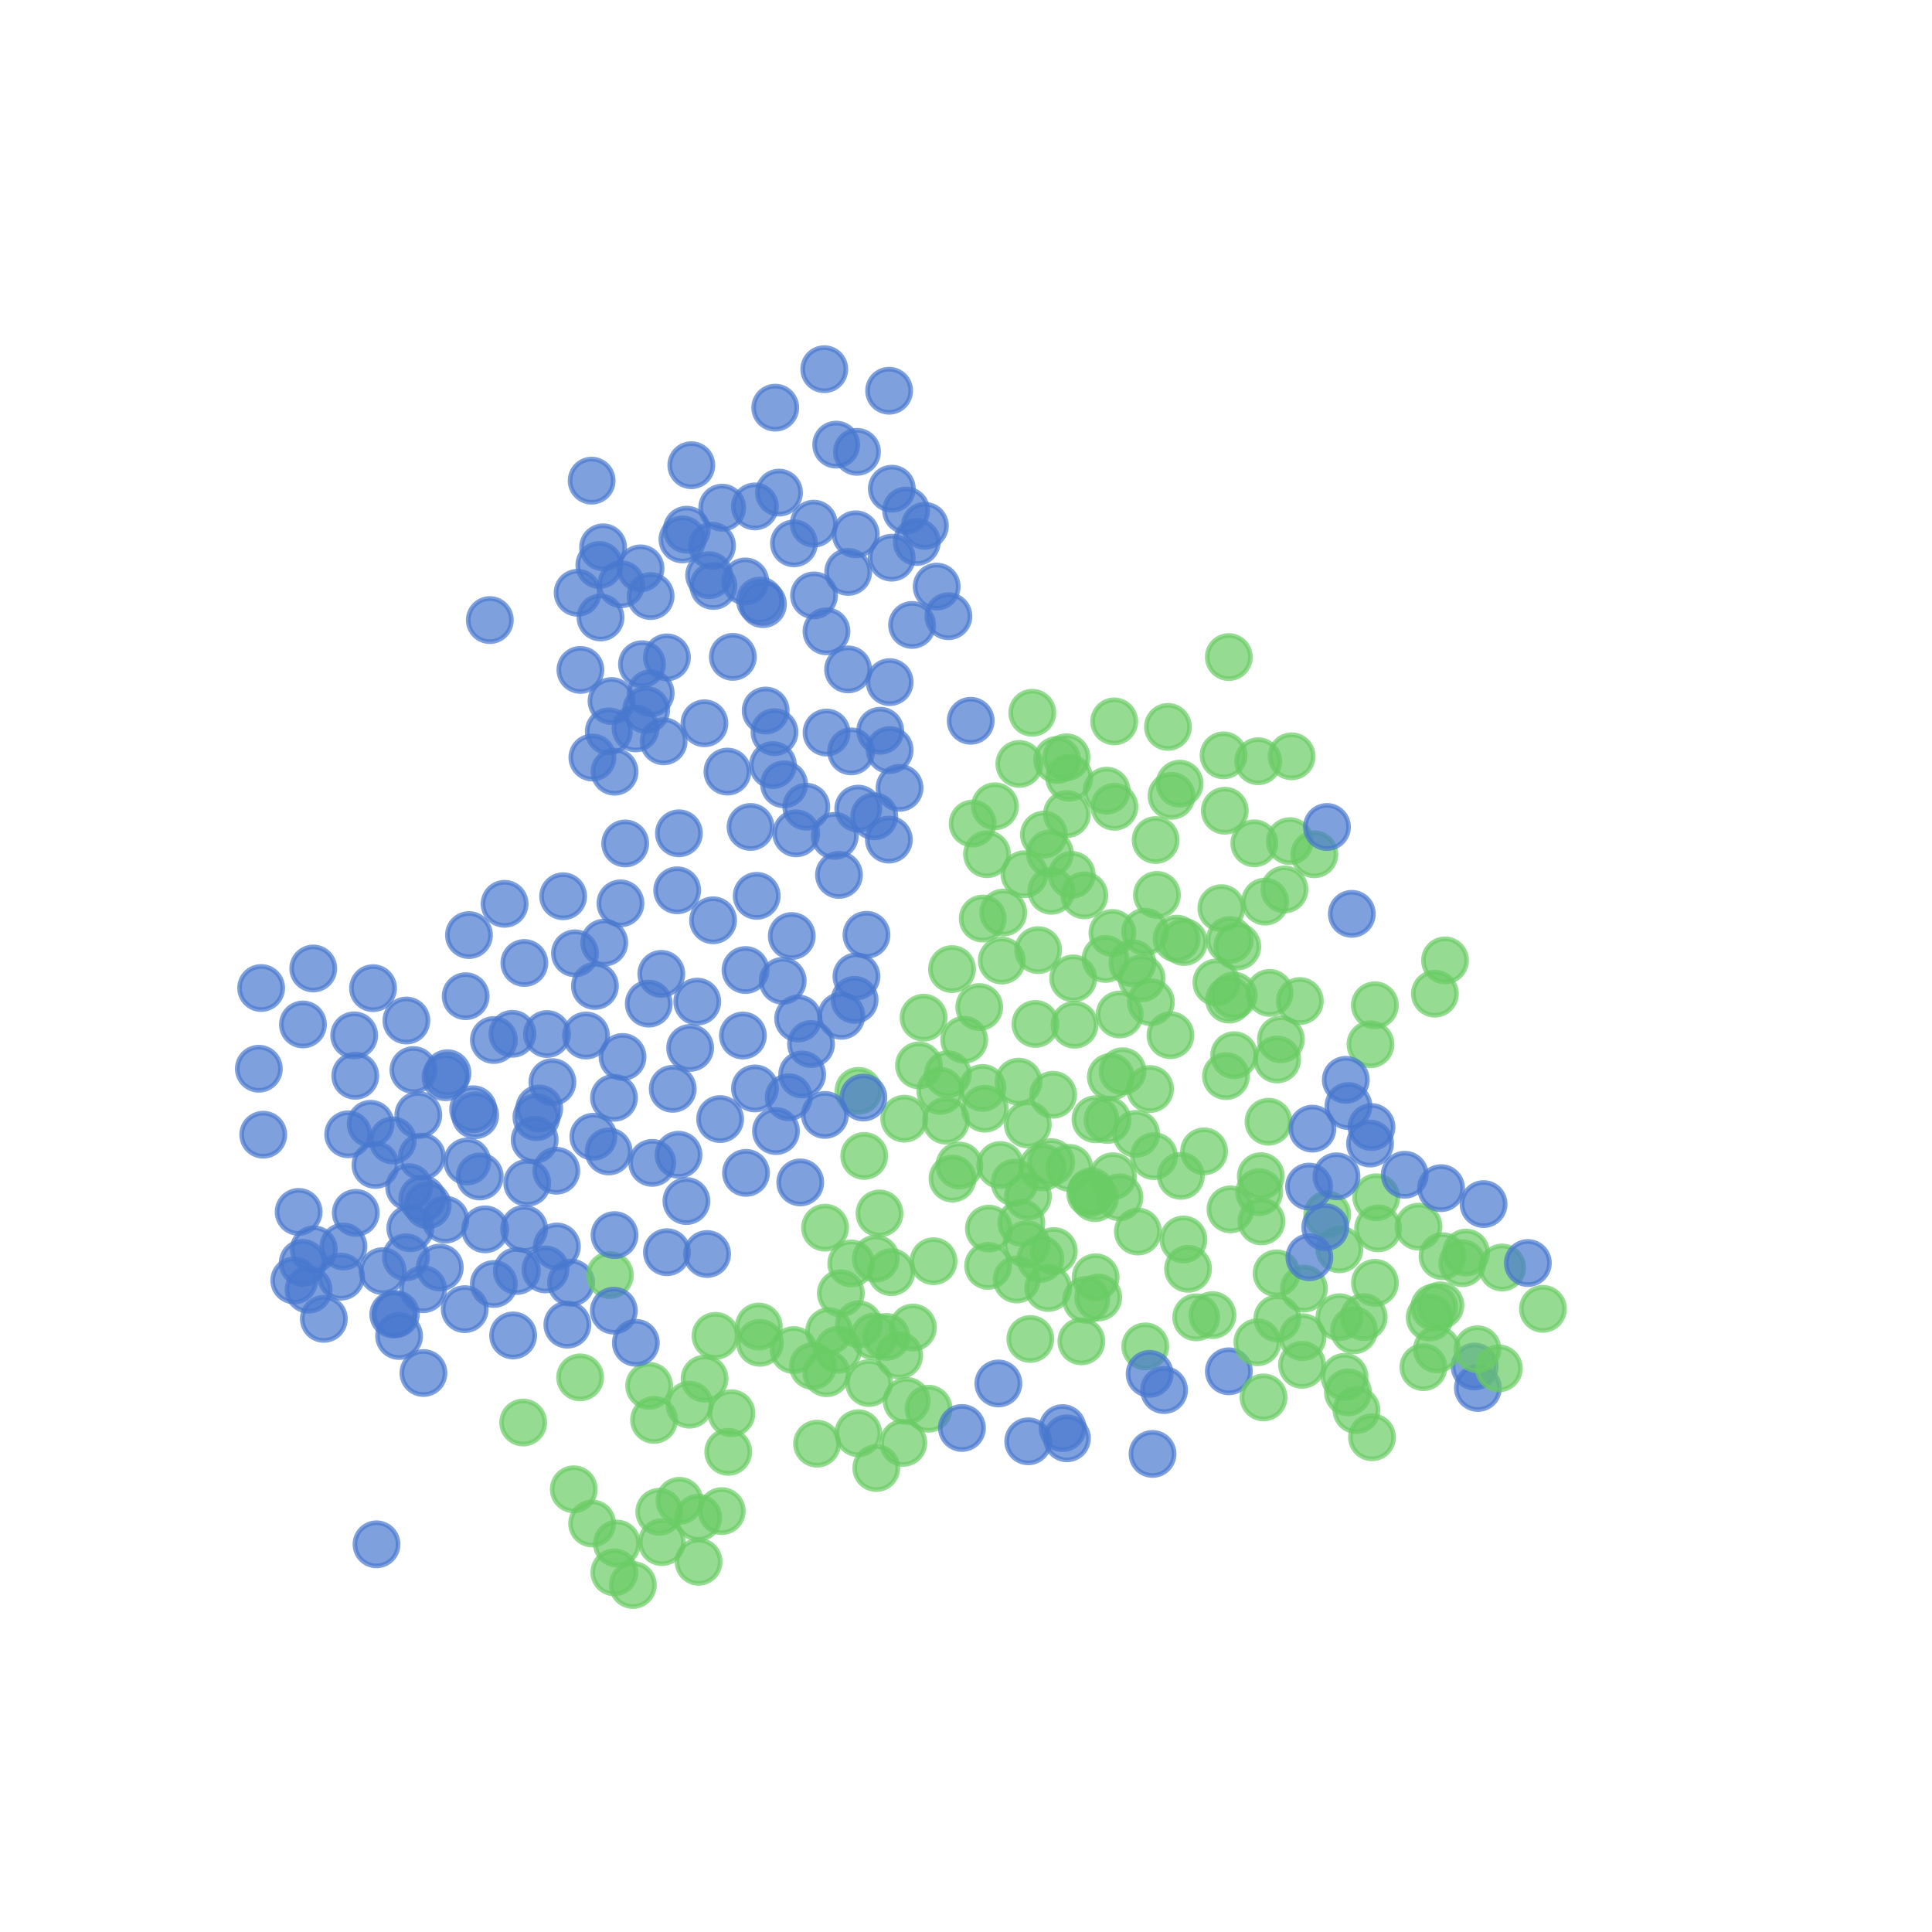 <?xml version="1.0" encoding="utf-8" standalone="no"?>
<!DOCTYPE svg PUBLIC "-//W3C//DTD SVG 1.1//EN"
  "http://www.w3.org/Graphics/SVG/1.1/DTD/svg11.dtd">
<!-- Created with matplotlib (http://matplotlib.org/) -->
<svg height="100pt" version="1.1" viewBox="0 0 100 100" width="100pt" xmlns="http://www.w3.org/2000/svg" xmlns:xlink="http://www.w3.org/1999/xlink">
 <defs>
  <style type="text/css">
*{stroke-linecap:butt;stroke-linejoin:round;stroke-miterlimit:100000;}
  </style>
 </defs>
 <g id="figure_1">
  <g id="patch_1">
   <path d="M 0 100.8 
L 100.8 100.8 
L 100.8 0 
L 0 0 
z
" style="fill:#ffffff;"/>
  </g>
  <g id="axes_1">
   <g id="PathCollection_1">
    <defs>
     <path d="M 0 1.118 
C 0.297 1.118 0.581 1 0.791 0.791 
C 1 0.581 1.118 0.297 1.118 0 
C 1.118 -0.297 1 -0.581 0.791 -0.791 
C 0.581 -1 0.297 -1.118 0 -1.118 
C -0.297 -1.118 -0.581 -1 -0.791 -0.791 
C -1 -0.581 -1.118 -0.297 -1.118 0 
C -1.118 0.297 -1 0.581 -0.791 0.791 
C -0.581 1 -0.297 1.118 0 1.118 
z
" id="C0_0_5350497916"/>
    </defs>
    <g clip-path="url(#p43be0980e9)">
     <use style="fill:#4878cf;fill-opacity:0.7;stroke:#4878cf;stroke-opacity:0.7;stroke-width:0.24;" x="33.68" xlink:href="#C0_0_5350497916" y="35.879"/>
    </g>
    <g clip-path="url(#p43be0980e9)">
     <use style="fill:#4878cf;fill-opacity:0.7;stroke:#4878cf;stroke-opacity:0.7;stroke-width:0.24;" x="53.221" xlink:href="#C0_0_5350497916" y="74.602"/>
    </g>
    <g clip-path="url(#p43be0980e9)">
     <use style="fill:#4878cf;fill-opacity:0.7;stroke:#4878cf;stroke-opacity:0.7;stroke-width:0.24;" x="20.657" xlink:href="#C0_0_5350497916" y="69.15"/>
    </g>
    <g clip-path="url(#p43be0980e9)">
     <use style="fill:#4878cf;fill-opacity:0.7;stroke:#4878cf;stroke-opacity:0.7;stroke-width:0.24;" x="76.496" xlink:href="#C0_0_5350497916" y="71.841"/>
    </g>
    <g clip-path="url(#p43be0980e9)">
     <use style="fill:#4878cf;fill-opacity:0.7;stroke:#4878cf;stroke-opacity:0.7;stroke-width:0.24;" x="41.521" xlink:href="#C0_0_5350497916" y="55.615"/>
    </g>
    <g clip-path="url(#p43be0980e9)">
     <use style="fill:#4878cf;fill-opacity:0.7;stroke:#4878cf;stroke-opacity:0.7;stroke-width:0.24;" x="46.561" xlink:href="#C0_0_5350497916" y="40.78"/>
    </g>
    <g clip-path="url(#p43be0980e9)">
     <use style="fill:#4878cf;fill-opacity:0.7;stroke:#4878cf;stroke-opacity:0.7;stroke-width:0.24;" x="27.13" xlink:href="#C0_0_5350497916" y="63.606"/>
    </g>
    <g clip-path="url(#p43be0980e9)">
     <use style="fill:#4878cf;fill-opacity:0.7;stroke:#4878cf;stroke-opacity:0.7;stroke-width:0.24;" x="30.662" xlink:href="#C0_0_5350497916" y="39.209"/>
    </g>
    <g clip-path="url(#p43be0980e9)">
     <use style="fill:#4878cf;fill-opacity:0.7;stroke:#4878cf;stroke-opacity:0.7;stroke-width:0.24;" x="46.049" xlink:href="#C0_0_5350497916" y="38.824"/>
    </g>
    <g clip-path="url(#p43be0980e9)">
     <use style="fill:#4878cf;fill-opacity:0.7;stroke:#4878cf;stroke-opacity:0.7;stroke-width:0.24;" x="46.008" xlink:href="#C0_0_5350497916" y="43.459"/>
    </g>
    <g clip-path="url(#p43be0980e9)">
     <use style="fill:#4878cf;fill-opacity:0.7;stroke:#4878cf;stroke-opacity:0.7;stroke-width:0.24;" x="40.007" xlink:href="#C0_0_5350497916" y="39.599"/>
    </g>
    <g clip-path="url(#p43be0980e9)">
     <use style="fill:#4878cf;fill-opacity:0.7;stroke:#4878cf;stroke-opacity:0.7;stroke-width:0.24;" x="31.811" xlink:href="#C0_0_5350497916" y="39.943"/>
    </g>
    <g clip-path="url(#p43be0980e9)">
     <use style="fill:#4878cf;fill-opacity:0.7;stroke:#4878cf;stroke-opacity:0.7;stroke-width:0.24;" x="43.207" xlink:href="#C0_0_5350497916" y="43.265"/>
    </g>
    <g clip-path="url(#p43be0980e9)">
     <use style="fill:#4878cf;fill-opacity:0.7;stroke:#4878cf;stroke-opacity:0.7;stroke-width:0.24;" x="31.512" xlink:href="#C0_0_5350497916" y="37.856"/>
    </g>
    <g clip-path="url(#p43be0980e9)">
     <use style="fill:#4878cf;fill-opacity:0.7;stroke:#4878cf;stroke-opacity:0.7;stroke-width:0.24;" x="34.82" xlink:href="#C0_0_5350497916" y="56.358"/>
    </g>
    <g clip-path="url(#p43be0980e9)">
     <use style="fill:#4878cf;fill-opacity:0.7;stroke:#4878cf;stroke-opacity:0.7;stroke-width:0.24;" x="26.523" xlink:href="#C0_0_5350497916" y="53.51"/>
    </g>
    <g clip-path="url(#p43be0980e9)">
     <use style="fill:#4878cf;fill-opacity:0.7;stroke:#4878cf;stroke-opacity:0.7;stroke-width:0.24;" x="63.606" xlink:href="#C0_0_5350497916" y="70.978"/>
    </g>
    <g clip-path="url(#p43be0980e9)">
     <use style="fill:#4878cf;fill-opacity:0.7;stroke:#4878cf;stroke-opacity:0.7;stroke-width:0.24;" x="15.458" xlink:href="#C0_0_5350497916" y="62.728"/>
    </g>
    <g clip-path="url(#p43be0980e9)">
     <use style="fill:#4878cf;fill-opacity:0.7;stroke:#4878cf;stroke-opacity:0.7;stroke-width:0.24;" x="39.632" xlink:href="#C0_0_5350497916" y="36.777"/>
    </g>
    <g clip-path="url(#p43be0980e9)">
     <use style="fill:#4878cf;fill-opacity:0.7;stroke:#4878cf;stroke-opacity:0.7;stroke-width:0.24;" x="30.332" xlink:href="#C0_0_5350497916" y="53.598"/>
    </g>
    <g clip-path="url(#p43be0980e9)">
     <use style="fill:#4878cf;fill-opacity:0.7;stroke:#4878cf;stroke-opacity:0.7;stroke-width:0.24;" x="36.462" xlink:href="#C0_0_5350497916" y="37.436"/>
    </g>
    <g clip-path="url(#p43be0980e9)">
     <use style="fill:#4878cf;fill-opacity:0.7;stroke:#4878cf;stroke-opacity:0.7;stroke-width:0.24;" x="55.225" xlink:href="#C0_0_5350497916" y="74.447"/>
    </g>
    <g clip-path="url(#p43be0980e9)">
     <use style="fill:#4878cf;fill-opacity:0.7;stroke:#4878cf;stroke-opacity:0.7;stroke-width:0.24;" x="45.252" xlink:href="#C0_0_5350497916" y="42.253"/>
    </g>
    <g clip-path="url(#p43be0980e9)">
     <use style="fill:#4878cf;fill-opacity:0.7;stroke:#4878cf;stroke-opacity:0.7;stroke-width:0.24;" x="59.654" xlink:href="#C0_0_5350497916" y="75.256"/>
    </g>
    <g clip-path="url(#p43be0980e9)">
     <use style="fill:#4878cf;fill-opacity:0.7;stroke:#4878cf;stroke-opacity:0.7;stroke-width:0.24;" x="44.055" xlink:href="#C0_0_5350497916" y="38.891"/>
    </g>
    <g clip-path="url(#p43be0980e9)">
     <use style="fill:#4878cf;fill-opacity:0.7;stroke:#4878cf;stroke-opacity:0.7;stroke-width:0.24;" x="41.735" xlink:href="#C0_0_5350497916" y="41.756"/>
    </g>
    <g clip-path="url(#p43be0980e9)">
     <use style="fill:#4878cf;fill-opacity:0.7;stroke:#4878cf;stroke-opacity:0.7;stroke-width:0.24;" x="34.35" xlink:href="#C0_0_5350497916" y="38.371"/>
    </g>
    <g clip-path="url(#p43be0980e9)">
     <use style="fill:#4878cf;fill-opacity:0.7;stroke:#4878cf;stroke-opacity:0.7;stroke-width:0.24;" x="44.423" xlink:href="#C0_0_5350497916" y="41.855"/>
    </g>
    <g clip-path="url(#p43be0980e9)">
     <use style="fill:#4878cf;fill-opacity:0.7;stroke:#4878cf;stroke-opacity:0.7;stroke-width:0.24;" x="41.212" xlink:href="#C0_0_5350497916" y="43.133"/>
    </g>
    <g clip-path="url(#p43be0980e9)">
     <use style="fill:#4878cf;fill-opacity:0.7;stroke:#4878cf;stroke-opacity:0.7;stroke-width:0.24;" x="40.088" xlink:href="#C0_0_5350497916" y="37.896"/>
    </g>
    <g clip-path="url(#p43be0980e9)">
     <use style="fill:#4878cf;fill-opacity:0.7;stroke:#4878cf;stroke-opacity:0.7;stroke-width:0.24;" x="45.56" xlink:href="#C0_0_5350497916" y="37.823"/>
    </g>
    <g clip-path="url(#p43be0980e9)">
     <use style="fill:#4878cf;fill-opacity:0.7;stroke:#4878cf;stroke-opacity:0.7;stroke-width:0.24;" x="42.782" xlink:href="#C0_0_5350497916" y="37.917"/>
    </g>
    <g clip-path="url(#p43be0980e9)">
     <use style="fill:#4878cf;fill-opacity:0.7;stroke:#4878cf;stroke-opacity:0.7;stroke-width:0.24;" x="31.653" xlink:href="#C0_0_5350497916" y="36.286"/>
    </g>
    <g clip-path="url(#p43be0980e9)">
     <use style="fill:#4878cf;fill-opacity:0.7;stroke:#4878cf;stroke-opacity:0.7;stroke-width:0.24;" x="29.76" xlink:href="#C0_0_5350497916" y="49.344"/>
    </g>
    <g clip-path="url(#p43be0980e9)">
     <use style="fill:#4878cf;fill-opacity:0.7;stroke:#4878cf;stroke-opacity:0.7;stroke-width:0.24;" x="76.326" xlink:href="#C0_0_5350497916" y="70.73"/>
    </g>
    <g clip-path="url(#p43be0980e9)">
     <use style="fill:#4878cf;fill-opacity:0.7;stroke:#4878cf;stroke-opacity:0.7;stroke-width:0.24;" x="31.277" xlink:href="#C0_0_5350497916" y="48.79"/>
    </g>
    <g clip-path="url(#p43be0980e9)">
     <use style="fill:#4878cf;fill-opacity:0.7;stroke:#4878cf;stroke-opacity:0.7;stroke-width:0.24;" x="46.049" xlink:href="#C0_0_5350497916" y="35.307"/>
    </g>
    <g clip-path="url(#p43be0980e9)">
     <use style="fill:#4878cf;fill-opacity:0.7;stroke:#4878cf;stroke-opacity:0.7;stroke-width:0.24;" x="43.426" xlink:href="#C0_0_5350497916" y="45.285"/>
    </g>
    <g clip-path="url(#p43be0980e9)">
     <use style="fill:#4878cf;fill-opacity:0.7;stroke:#4878cf;stroke-opacity:0.7;stroke-width:0.24;" x="40.585" xlink:href="#C0_0_5350497916" y="40.597"/>
    </g>
    <g clip-path="url(#p43be0980e9)">
     <use style="fill:#4878cf;fill-opacity:0.7;stroke:#4878cf;stroke-opacity:0.7;stroke-width:0.24;" x="32.898" xlink:href="#C0_0_5350497916" y="37.701"/>
    </g>
    <g clip-path="url(#p43be0980e9)">
     <use style="fill:#4878cf;fill-opacity:0.7;stroke:#4878cf;stroke-opacity:0.7;stroke-width:0.24;" x="54.999" xlink:href="#C0_0_5350497916" y="73.918"/>
    </g>
    <g clip-path="url(#p43be0980e9)">
     <use style="fill:#6acc65;fill-opacity:0.7;stroke:#6acc65;stroke-opacity:0.7;stroke-width:0.24;" x="31.934" xlink:href="#C0_0_5350497916" y="79.895"/>
    </g>
    <g clip-path="url(#p43be0980e9)">
     <use style="fill:#6acc65;fill-opacity:0.7;stroke:#6acc65;stroke-opacity:0.7;stroke-width:0.24;" x="31.8" xlink:href="#C0_0_5350497916" y="81.384"/>
    </g>
    <g clip-path="url(#p43be0980e9)">
     <use style="fill:#6acc65;fill-opacity:0.7;stroke:#6acc65;stroke-opacity:0.7;stroke-width:0.24;" x="34.259" xlink:href="#C0_0_5350497916" y="79.821"/>
    </g>
    <g clip-path="url(#p43be0980e9)">
     <use style="fill:#6acc65;fill-opacity:0.7;stroke:#6acc65;stroke-opacity:0.7;stroke-width:0.24;" x="74.666" xlink:href="#C0_0_5350497916" y="65.019"/>
    </g>
    <g clip-path="url(#p43be0980e9)">
     <use style="fill:#6acc65;fill-opacity:0.7;stroke:#6acc65;stroke-opacity:0.7;stroke-width:0.24;" x="42.291" xlink:href="#C0_0_5350497916" y="74.724"/>
    </g>
    <g clip-path="url(#p43be0980e9)">
     <use style="fill:#6acc65;fill-opacity:0.7;stroke:#6acc65;stroke-opacity:0.7;stroke-width:0.24;" x="75.687" xlink:href="#C0_0_5350497916" y="65.383"/>
    </g>
    <g clip-path="url(#p43be0980e9)">
     <use style="fill:#6acc65;fill-opacity:0.7;stroke:#6acc65;stroke-opacity:0.7;stroke-width:0.24;" x="37.357" xlink:href="#C0_0_5350497916" y="78.216"/>
    </g>
    <g clip-path="url(#p43be0980e9)">
     <use style="fill:#6acc65;fill-opacity:0.7;stroke:#6acc65;stroke-opacity:0.7;stroke-width:0.24;" x="37.861" xlink:href="#C0_0_5350497916" y="73.151"/>
    </g>
    <g clip-path="url(#p43be0980e9)">
     <use style="fill:#6acc65;fill-opacity:0.7;stroke:#6acc65;stroke-opacity:0.7;stroke-width:0.24;" x="37.694" xlink:href="#C0_0_5350497916" y="75.147"/>
    </g>
    <g clip-path="url(#p43be0980e9)">
     <use style="fill:#6acc65;fill-opacity:0.7;stroke:#6acc65;stroke-opacity:0.7;stroke-width:0.24;" x="47.252" xlink:href="#C0_0_5350497916" y="68.713"/>
    </g>
    <g clip-path="url(#p43be0980e9)">
     <use style="fill:#6acc65;fill-opacity:0.7;stroke:#6acc65;stroke-opacity:0.7;stroke-width:0.24;" x="46.543" xlink:href="#C0_0_5350497916" y="70.157"/>
    </g>
    <g clip-path="url(#p43be0980e9)">
     <use style="fill:#6acc65;fill-opacity:0.7;stroke:#6acc65;stroke-opacity:0.7;stroke-width:0.24;" x="45.246" xlink:href="#C0_0_5350497916" y="69.178"/>
    </g>
    <g clip-path="url(#p43be0980e9)">
     <use style="fill:#6acc65;fill-opacity:0.7;stroke:#6acc65;stroke-opacity:0.7;stroke-width:0.24;" x="44.457" xlink:href="#C0_0_5350497916" y="68.545"/>
    </g>
    <g clip-path="url(#p43be0980e9)">
     <use style="fill:#6acc65;fill-opacity:0.7;stroke:#6acc65;stroke-opacity:0.7;stroke-width:0.24;" x="42.917" xlink:href="#C0_0_5350497916" y="68.897"/>
    </g>
    <g clip-path="url(#p43be0980e9)">
     <use style="fill:#6acc65;fill-opacity:0.7;stroke:#6acc65;stroke-opacity:0.7;stroke-width:0.24;" x="62.322" xlink:href="#C0_0_5350497916" y="59.594"/>
    </g>
    <g clip-path="url(#p43be0980e9)">
     <use style="fill:#6acc65;fill-opacity:0.7;stroke:#6acc65;stroke-opacity:0.7;stroke-width:0.24;" x="44.98" xlink:href="#C0_0_5350497916" y="71.586"/>
    </g>
    <g clip-path="url(#p43be0980e9)">
     <use style="fill:#6acc65;fill-opacity:0.7;stroke:#6acc65;stroke-opacity:0.7;stroke-width:0.24;" x="42.78" xlink:href="#C0_0_5350497916" y="71.078"/>
    </g>
    <g clip-path="url(#p43be0980e9)">
     <use style="fill:#6acc65;fill-opacity:0.7;stroke:#6acc65;stroke-opacity:0.7;stroke-width:0.24;" x="42.077" xlink:href="#C0_0_5350497916" y="70.706"/>
    </g>
    <g clip-path="url(#p43be0980e9)">
     <use style="fill:#6acc65;fill-opacity:0.7;stroke:#6acc65;stroke-opacity:0.7;stroke-width:0.24;" x="73.423" xlink:href="#C0_0_5350497916" y="63.491"/>
    </g>
    <g clip-path="url(#p43be0980e9)">
     <use style="fill:#6acc65;fill-opacity:0.7;stroke:#6acc65;stroke-opacity:0.7;stroke-width:0.24;" x="36.469" xlink:href="#C0_0_5350497916" y="71.359"/>
    </g>
    <g clip-path="url(#p43be0980e9)">
     <use style="fill:#6acc65;fill-opacity:0.7;stroke:#6acc65;stroke-opacity:0.7;stroke-width:0.24;" x="33.601" xlink:href="#C0_0_5350497916" y="71.729"/>
    </g>
    <g clip-path="url(#p43be0980e9)">
     <use style="fill:#6acc65;fill-opacity:0.7;stroke:#6acc65;stroke-opacity:0.7;stroke-width:0.24;" x="37.036" xlink:href="#C0_0_5350497916" y="69.143"/>
    </g>
    <g clip-path="url(#p43be0980e9)">
     <use style="fill:#6acc65;fill-opacity:0.7;stroke:#6acc65;stroke-opacity:0.7;stroke-width:0.24;" x="39.277" xlink:href="#C0_0_5350497916" y="68.661"/>
    </g>
    <g clip-path="url(#p43be0980e9)">
     <use style="fill:#6acc65;fill-opacity:0.7;stroke:#6acc65;stroke-opacity:0.7;stroke-width:0.24;" x="65.292" xlink:href="#C0_0_5350497916" y="63.219"/>
    </g>
    <g clip-path="url(#p43be0980e9)">
     <use style="fill:#6acc65;fill-opacity:0.7;stroke:#6acc65;stroke-opacity:0.7;stroke-width:0.24;" x="32.756" xlink:href="#C0_0_5350497916" y="82.038"/>
    </g>
    <g clip-path="url(#p43be0980e9)">
     <use style="fill:#6acc65;fill-opacity:0.7;stroke:#6acc65;stroke-opacity:0.7;stroke-width:0.24;" x="75.881" xlink:href="#C0_0_5350497916" y="64.833"/>
    </g>
    <g clip-path="url(#p43be0980e9)">
     <use style="fill:#6acc65;fill-opacity:0.7;stroke:#6acc65;stroke-opacity:0.7;stroke-width:0.24;" x="36.142" xlink:href="#C0_0_5350497916" y="78.557"/>
    </g>
    <g clip-path="url(#p43be0980e9)">
     <use style="fill:#6acc65;fill-opacity:0.7;stroke:#6acc65;stroke-opacity:0.7;stroke-width:0.24;" x="30.649" xlink:href="#C0_0_5350497916" y="78.856"/>
    </g>
    <g clip-path="url(#p43be0980e9)">
     <use style="fill:#6acc65;fill-opacity:0.7;stroke:#6acc65;stroke-opacity:0.7;stroke-width:0.24;" x="27.08" xlink:href="#C0_0_5350497916" y="73.629"/>
    </g>
    <g clip-path="url(#p43be0980e9)">
     <use style="fill:#6acc65;fill-opacity:0.7;stroke:#6acc65;stroke-opacity:0.7;stroke-width:0.24;" x="41.08" xlink:href="#C0_0_5350497916" y="69.88"/>
    </g>
    <g clip-path="url(#p43be0980e9)">
     <use style="fill:#6acc65;fill-opacity:0.7;stroke:#6acc65;stroke-opacity:0.7;stroke-width:0.24;" x="30.028" xlink:href="#C0_0_5350497916" y="71.293"/>
    </g>
    <g clip-path="url(#p43be0980e9)">
     <use style="fill:#6acc65;fill-opacity:0.7;stroke:#6acc65;stroke-opacity:0.7;stroke-width:0.24;" x="36.16" xlink:href="#C0_0_5350497916" y="80.836"/>
    </g>
    <g clip-path="url(#p43be0980e9)">
     <use style="fill:#6acc65;fill-opacity:0.7;stroke:#6acc65;stroke-opacity:0.7;stroke-width:0.24;" x="29.699" xlink:href="#C0_0_5350497916" y="77.085"/>
    </g>
    <g clip-path="url(#p43be0980e9)">
     <use style="fill:#6acc65;fill-opacity:0.7;stroke:#6acc65;stroke-opacity:0.7;stroke-width:0.24;" x="35.171" xlink:href="#C0_0_5350497916" y="77.682"/>
    </g>
    <g clip-path="url(#p43be0980e9)">
     <use style="fill:#6acc65;fill-opacity:0.7;stroke:#6acc65;stroke-opacity:0.7;stroke-width:0.24;" x="34.124" xlink:href="#C0_0_5350497916" y="78.25"/>
    </g>
    <g clip-path="url(#p43be0980e9)">
     <use style="fill:#6acc65;fill-opacity:0.7;stroke:#6acc65;stroke-opacity:0.7;stroke-width:0.24;" x="35.689" xlink:href="#C0_0_5350497916" y="72.707"/>
    </g>
    <g clip-path="url(#p43be0980e9)">
     <use style="fill:#6acc65;fill-opacity:0.7;stroke:#6acc65;stroke-opacity:0.7;stroke-width:0.24;" x="45.523" xlink:href="#C0_0_5350497916" y="62.807"/>
    </g>
    <g clip-path="url(#p43be0980e9)">
     <use style="fill:#6acc65;fill-opacity:0.7;stroke:#6acc65;stroke-opacity:0.7;stroke-width:0.24;" x="39.337" xlink:href="#C0_0_5350497916" y="69.504"/>
    </g>
    <g clip-path="url(#p43be0980e9)">
     <use style="fill:#6acc65;fill-opacity:0.7;stroke:#6acc65;stroke-opacity:0.7;stroke-width:0.24;" x="33.855" xlink:href="#C0_0_5350497916" y="73.494"/>
    </g>
    <g clip-path="url(#p43be0980e9)">
     <use style="fill:#6acc65;fill-opacity:0.7;stroke:#6acc65;stroke-opacity:0.7;stroke-width:0.24;" x="71.236" xlink:href="#C0_0_5350497916" y="61.97"/>
    </g>
    <g clip-path="url(#p43be0980e9)">
     <use style="fill:#6acc65;fill-opacity:0.7;stroke:#6acc65;stroke-opacity:0.7;stroke-width:0.24;" x="45.357" xlink:href="#C0_0_5350497916" y="75.985"/>
    </g>
    <g clip-path="url(#p43be0980e9)">
     <use style="fill:#6acc65;fill-opacity:0.7;stroke:#6acc65;stroke-opacity:0.7;stroke-width:0.24;" x="44.425" xlink:href="#C0_0_5350497916" y="74.184"/>
    </g>
    <g clip-path="url(#p43be0980e9)">
     <use style="fill:#6acc65;fill-opacity:0.7;stroke:#6acc65;stroke-opacity:0.7;stroke-width:0.24;" x="46.929" xlink:href="#C0_0_5350497916" y="72.509"/>
    </g>
    <g clip-path="url(#p43be0980e9)">
     <use style="fill:#6acc65;fill-opacity:0.7;stroke:#6acc65;stroke-opacity:0.7;stroke-width:0.24;" x="45.88" xlink:href="#C0_0_5350497916" y="69.2"/>
    </g>
    <g clip-path="url(#p43be0980e9)">
     <use style="fill:#6acc65;fill-opacity:0.7;stroke:#6acc65;stroke-opacity:0.7;stroke-width:0.24;" x="44.062" xlink:href="#C0_0_5350497916" y="65.398"/>
    </g>
    <g clip-path="url(#p43be0980e9)">
     <use style="fill:#6acc65;fill-opacity:0.7;stroke:#6acc65;stroke-opacity:0.7;stroke-width:0.24;" x="59.73" xlink:href="#C0_0_5350497916" y="59.843"/>
    </g>
    <g clip-path="url(#p43be0980e9)">
     <use style="fill:#6acc65;fill-opacity:0.7;stroke:#6acc65;stroke-opacity:0.7;stroke-width:0.24;" x="71.33" xlink:href="#C0_0_5350497916" y="63.58"/>
    </g>
    <g clip-path="url(#p43be0980e9)">
     <use style="fill:#6acc65;fill-opacity:0.7;stroke:#6acc65;stroke-opacity:0.7;stroke-width:0.24;" x="43.522" xlink:href="#C0_0_5350497916" y="66.939"/>
    </g>
    <g clip-path="url(#p43be0980e9)">
     <use style="fill:#6acc65;fill-opacity:0.7;stroke:#6acc65;stroke-opacity:0.7;stroke-width:0.24;" x="45.332" xlink:href="#C0_0_5350497916" y="65.145"/>
    </g>
    <g clip-path="url(#p43be0980e9)">
     <use style="fill:#6acc65;fill-opacity:0.7;stroke:#6acc65;stroke-opacity:0.7;stroke-width:0.24;" x="43.382" xlink:href="#C0_0_5350497916" y="69.864"/>
    </g>
    <g clip-path="url(#p43be0980e9)">
     <use style="fill:#6acc65;fill-opacity:0.7;stroke:#6acc65;stroke-opacity:0.7;stroke-width:0.24;" x="48.063" xlink:href="#C0_0_5350497916" y="72.916"/>
    </g>
    <g clip-path="url(#p43be0980e9)">
     <use style="fill:#6acc65;fill-opacity:0.7;stroke:#6acc65;stroke-opacity:0.7;stroke-width:0.24;" x="46.755" xlink:href="#C0_0_5350497916" y="74.681"/>
    </g>
    <g clip-path="url(#p43be0980e9)">
     <use style="fill:#6acc65;fill-opacity:0.7;stroke:#6acc65;stroke-opacity:0.7;stroke-width:0.24;" x="46.132" xlink:href="#C0_0_5350497916" y="65.845"/>
    </g>
    <g clip-path="url(#p43be0980e9)">
     <use style="fill:#4878cf;fill-opacity:0.7;stroke:#4878cf;stroke-opacity:0.7;stroke-width:0.24;" x="18.389" xlink:href="#C0_0_5350497916" y="55.683"/>
    </g>
    <g clip-path="url(#p43be0980e9)">
     <use style="fill:#4878cf;fill-opacity:0.7;stroke:#4878cf;stroke-opacity:0.7;stroke-width:0.24;" x="29.559" xlink:href="#C0_0_5350497916" y="66.392"/>
    </g>
    <g clip-path="url(#p43be0980e9)">
     <use style="fill:#4878cf;fill-opacity:0.7;stroke:#4878cf;stroke-opacity:0.7;stroke-width:0.24;" x="21.901" xlink:href="#C0_0_5350497916" y="66.73"/>
    </g>
    <g clip-path="url(#p43be0980e9)">
     <use style="fill:#4878cf;fill-opacity:0.7;stroke:#4878cf;stroke-opacity:0.7;stroke-width:0.24;" x="27.289" xlink:href="#C0_0_5350497916" y="61.224"/>
    </g>
    <g clip-path="url(#p43be0980e9)">
     <use style="fill:#4878cf;fill-opacity:0.7;stroke:#4878cf;stroke-opacity:0.7;stroke-width:0.24;" x="24.832" xlink:href="#C0_0_5350497916" y="60.894"/>
    </g>
    <g clip-path="url(#p43be0980e9)">
     <use style="fill:#4878cf;fill-opacity:0.7;stroke:#4878cf;stroke-opacity:0.7;stroke-width:0.24;" x="15.973" xlink:href="#C0_0_5350497916" y="66.753"/>
    </g>
    <g clip-path="url(#p43be0980e9)">
     <use style="fill:#4878cf;fill-opacity:0.7;stroke:#4878cf;stroke-opacity:0.7;stroke-width:0.24;" x="17.777" xlink:href="#C0_0_5350497916" y="64.518"/>
    </g>
    <g clip-path="url(#p43be0980e9)">
     <use style="fill:#4878cf;fill-opacity:0.7;stroke:#4878cf;stroke-opacity:0.7;stroke-width:0.24;" x="21.238" xlink:href="#C0_0_5350497916" y="63.573"/>
    </g>
    <g clip-path="url(#p43be0980e9)">
     <use style="fill:#4878cf;fill-opacity:0.7;stroke:#4878cf;stroke-opacity:0.7;stroke-width:0.24;" x="16.215" xlink:href="#C0_0_5350497916" y="50.129"/>
    </g>
    <g clip-path="url(#p43be0980e9)">
     <use style="fill:#4878cf;fill-opacity:0.7;stroke:#4878cf;stroke-opacity:0.7;stroke-width:0.24;" x="19.186" xlink:href="#C0_0_5350497916" y="58.169"/>
    </g>
    <g clip-path="url(#p43be0980e9)">
     <use style="fill:#4878cf;fill-opacity:0.7;stroke:#4878cf;stroke-opacity:0.7;stroke-width:0.24;" x="24.055" xlink:href="#C0_0_5350497916" y="67.761"/>
    </g>
    <g clip-path="url(#p43be0980e9)">
     <use style="fill:#4878cf;fill-opacity:0.7;stroke:#4878cf;stroke-opacity:0.7;stroke-width:0.24;" x="24.595" xlink:href="#C0_0_5350497916" y="57.723"/>
    </g>
    <g clip-path="url(#p43be0980e9)">
     <use style="fill:#4878cf;fill-opacity:0.7;stroke:#4878cf;stroke-opacity:0.7;stroke-width:0.24;" x="19.806" xlink:href="#C0_0_5350497916" y="65.794"/>
    </g>
    <g clip-path="url(#p43be0980e9)">
     <use style="fill:#4878cf;fill-opacity:0.7;stroke:#4878cf;stroke-opacity:0.7;stroke-width:0.24;" x="22.137" xlink:href="#C0_0_5350497916" y="62.387"/>
    </g>
    <g clip-path="url(#p43be0980e9)">
     <use style="fill:#4878cf;fill-opacity:0.7;stroke:#4878cf;stroke-opacity:0.7;stroke-width:0.24;" x="25.563" xlink:href="#C0_0_5350497916" y="53.831"/>
    </g>
    <g clip-path="url(#p43be0980e9)">
     <use style="fill:#4878cf;fill-opacity:0.7;stroke:#4878cf;stroke-opacity:0.7;stroke-width:0.24;" x="30.712" xlink:href="#C0_0_5350497916" y="58.837"/>
    </g>
    <g clip-path="url(#p43be0980e9)">
     <use style="fill:#4878cf;fill-opacity:0.7;stroke:#4878cf;stroke-opacity:0.7;stroke-width:0.24;" x="31.781" xlink:href="#C0_0_5350497916" y="56.822"/>
    </g>
    <g clip-path="url(#p43be0980e9)">
     <use style="fill:#4878cf;fill-opacity:0.7;stroke:#4878cf;stroke-opacity:0.7;stroke-width:0.24;" x="15.668" xlink:href="#C0_0_5350497916" y="65.366"/>
    </g>
    <g clip-path="url(#p43be0980e9)">
     <use style="fill:#4878cf;fill-opacity:0.7;stroke:#4878cf;stroke-opacity:0.7;stroke-width:0.24;" x="20.329" xlink:href="#C0_0_5350497916" y="59.028"/>
    </g>
    <g clip-path="url(#p43be0980e9)">
     <use style="fill:#4878cf;fill-opacity:0.7;stroke:#4878cf;stroke-opacity:0.7;stroke-width:0.24;" x="24.184" xlink:href="#C0_0_5350497916" y="60.117"/>
    </g>
    <g clip-path="url(#p43be0980e9)">
     <use style="fill:#4878cf;fill-opacity:0.7;stroke:#4878cf;stroke-opacity:0.7;stroke-width:0.24;" x="24.49" xlink:href="#C0_0_5350497916" y="57.414"/>
    </g>
    <g clip-path="url(#p43be0980e9)">
     <use style="fill:#4878cf;fill-opacity:0.7;stroke:#4878cf;stroke-opacity:0.7;stroke-width:0.24;" x="28.233" xlink:href="#C0_0_5350497916" y="65.705"/>
    </g>
    <g clip-path="url(#p43be0980e9)">
     <use style="fill:#4878cf;fill-opacity:0.7;stroke:#4878cf;stroke-opacity:0.7;stroke-width:0.24;" x="21.917" xlink:href="#C0_0_5350497916" y="71.067"/>
    </g>
    <g clip-path="url(#p43be0980e9)">
     <use style="fill:#4878cf;fill-opacity:0.7;stroke:#4878cf;stroke-opacity:0.7;stroke-width:0.24;" x="21.178" xlink:href="#C0_0_5350497916" y="61.45"/>
    </g>
    <g clip-path="url(#p43be0980e9)">
     <use style="fill:#4878cf;fill-opacity:0.7;stroke:#4878cf;stroke-opacity:0.7;stroke-width:0.24;" x="40.825" xlink:href="#C0_0_5350497916" y="56.791"/>
    </g>
    <g clip-path="url(#p43be0980e9)">
     <use style="fill:#4878cf;fill-opacity:0.7;stroke:#4878cf;stroke-opacity:0.7;stroke-width:0.24;" x="13.517" xlink:href="#C0_0_5350497916" y="51.14"/>
    </g>
    <g clip-path="url(#p43be0980e9)">
     <use style="fill:#4878cf;fill-opacity:0.7;stroke:#4878cf;stroke-opacity:0.7;stroke-width:0.24;" x="17.653" xlink:href="#C0_0_5350497916" y="66.08"/>
    </g>
    <g clip-path="url(#p43be0980e9)">
     <use style="fill:#4878cf;fill-opacity:0.7;stroke:#4878cf;stroke-opacity:0.7;stroke-width:0.24;" x="23.052" xlink:href="#C0_0_5350497916" y="63.13"/>
    </g>
    <g clip-path="url(#p43be0980e9)">
     <use style="fill:#4878cf;fill-opacity:0.7;stroke:#4878cf;stroke-opacity:0.7;stroke-width:0.24;" x="20.357" xlink:href="#C0_0_5350497916" y="68.037"/>
    </g>
    <g clip-path="url(#p43be0980e9)">
     <use style="fill:#4878cf;fill-opacity:0.7;stroke:#4878cf;stroke-opacity:0.7;stroke-width:0.24;" x="23.061" xlink:href="#C0_0_5350497916" y="55.758"/>
    </g>
    <g clip-path="url(#p43be0980e9)">
     <use style="fill:#4878cf;fill-opacity:0.7;stroke:#4878cf;stroke-opacity:0.7;stroke-width:0.24;" x="21.014" xlink:href="#C0_0_5350497916" y="65.077"/>
    </g>
    <g clip-path="url(#p43be0980e9)">
     <use style="fill:#4878cf;fill-opacity:0.7;stroke:#4878cf;stroke-opacity:0.7;stroke-width:0.24;" x="18.416" xlink:href="#C0_0_5350497916" y="62.778"/>
    </g>
    <g clip-path="url(#p43be0980e9)">
     <use style="fill:#4878cf;fill-opacity:0.7;stroke:#4878cf;stroke-opacity:0.7;stroke-width:0.24;" x="32.912" xlink:href="#C0_0_5350497916" y="69.503"/>
    </g>
    <g clip-path="url(#p43be0980e9)">
     <use style="fill:#4878cf;fill-opacity:0.7;stroke:#4878cf;stroke-opacity:0.7;stroke-width:0.24;" x="23.161" xlink:href="#C0_0_5350497916" y="55.549"/>
    </g>
    <g clip-path="url(#p43be0980e9)">
     <use style="fill:#4878cf;fill-opacity:0.7;stroke:#4878cf;stroke-opacity:0.7;stroke-width:0.24;" x="19.489" xlink:href="#C0_0_5350497916" y="79.934"/>
    </g>
    <g clip-path="url(#p43be0980e9)">
     <use style="fill:#4878cf;fill-opacity:0.7;stroke:#4878cf;stroke-opacity:0.7;stroke-width:0.24;" x="35.12" xlink:href="#C0_0_5350497916" y="59.77"/>
    </g>
    <g clip-path="url(#p43be0980e9)">
     <use style="fill:#4878cf;fill-opacity:0.7;stroke:#4878cf;stroke-opacity:0.7;stroke-width:0.24;" x="20.488" xlink:href="#C0_0_5350497916" y="68.017"/>
    </g>
    <g clip-path="url(#p43be0980e9)">
     <use style="fill:#4878cf;fill-opacity:0.7;stroke:#4878cf;stroke-opacity:0.7;stroke-width:0.24;" x="19.434" xlink:href="#C0_0_5350497916" y="60.298"/>
    </g>
    <g clip-path="url(#p43be0980e9)">
     <use style="fill:#4878cf;fill-opacity:0.7;stroke:#4878cf;stroke-opacity:0.7;stroke-width:0.24;" x="21.837" xlink:href="#C0_0_5350497916" y="59.868"/>
    </g>
    <g clip-path="url(#p43be0980e9)">
     <use style="fill:#4878cf;fill-opacity:0.7;stroke:#4878cf;stroke-opacity:0.7;stroke-width:0.24;" x="13.626" xlink:href="#C0_0_5350497916" y="58.732"/>
    </g>
    <g clip-path="url(#p43be0980e9)">
     <use style="fill:#4878cf;fill-opacity:0.7;stroke:#4878cf;stroke-opacity:0.7;stroke-width:0.24;" x="18.023" xlink:href="#C0_0_5350497916" y="58.712"/>
    </g>
    <g clip-path="url(#p43be0980e9)">
     <use style="fill:#4878cf;fill-opacity:0.7;stroke:#4878cf;stroke-opacity:0.7;stroke-width:0.24;" x="27.765" xlink:href="#C0_0_5350497916" y="57.824"/>
    </g>
    <g clip-path="url(#p43be0980e9)">
     <use style="fill:#4878cf;fill-opacity:0.7;stroke:#4878cf;stroke-opacity:0.7;stroke-width:0.24;" x="16.244" xlink:href="#C0_0_5350497916" y="64.667"/>
    </g>
    <g clip-path="url(#p43be0980e9)">
     <use style="fill:#4878cf;fill-opacity:0.7;stroke:#4878cf;stroke-opacity:0.7;stroke-width:0.24;" x="21.4" xlink:href="#C0_0_5350497916" y="55.385"/>
    </g>
    <g clip-path="url(#p43be0980e9)">
     <use style="fill:#4878cf;fill-opacity:0.7;stroke:#4878cf;stroke-opacity:0.7;stroke-width:0.24;" x="28.824" xlink:href="#C0_0_5350497916" y="64.518"/>
    </g>
    <g clip-path="url(#p43be0980e9)">
     <use style="fill:#4878cf;fill-opacity:0.7;stroke:#4878cf;stroke-opacity:0.7;stroke-width:0.24;" x="25.56" xlink:href="#C0_0_5350497916" y="66.459"/>
    </g>
    <g clip-path="url(#p43be0980e9)">
     <use style="fill:#4878cf;fill-opacity:0.7;stroke:#4878cf;stroke-opacity:0.7;stroke-width:0.24;" x="27.91" xlink:href="#C0_0_5350497916" y="57.378"/>
    </g>
    <g clip-path="url(#p43be0980e9)">
     <use style="fill:#4878cf;fill-opacity:0.7;stroke:#4878cf;stroke-opacity:0.7;stroke-width:0.24;" x="26.754" xlink:href="#C0_0_5350497916" y="65.786"/>
    </g>
    <g clip-path="url(#p43be0980e9)">
     <use style="fill:#4878cf;fill-opacity:0.7;stroke:#4878cf;stroke-opacity:0.7;stroke-width:0.24;" x="18.333" xlink:href="#C0_0_5350497916" y="53.59"/>
    </g>
    <g clip-path="url(#p43be0980e9)">
     <use style="fill:#4878cf;fill-opacity:0.7;stroke:#4878cf;stroke-opacity:0.7;stroke-width:0.24;" x="21.652" xlink:href="#C0_0_5350497916" y="57.713"/>
    </g>
    <g clip-path="url(#p43be0980e9)">
     <use style="fill:#4878cf;fill-opacity:0.7;stroke:#4878cf;stroke-opacity:0.7;stroke-width:0.24;" x="15.231" xlink:href="#C0_0_5350497916" y="66.275"/>
    </g>
    <g clip-path="url(#p43be0980e9)">
     <use style="fill:#4878cf;fill-opacity:0.7;stroke:#4878cf;stroke-opacity:0.7;stroke-width:0.24;" x="15.681" xlink:href="#C0_0_5350497916" y="53.026"/>
    </g>
    <g clip-path="url(#p43be0980e9)">
     <use style="fill:#4878cf;fill-opacity:0.7;stroke:#4878cf;stroke-opacity:0.7;stroke-width:0.24;" x="22.764" xlink:href="#C0_0_5350497916" y="65.607"/>
    </g>
    <g clip-path="url(#p43be0980e9)">
     <use style="fill:#6acc65;fill-opacity:0.7;stroke:#6acc65;stroke-opacity:0.7;stroke-width:0.24;" x="31.567" xlink:href="#C0_0_5350497916" y="65.999"/>
    </g>
    <g clip-path="url(#p43be0980e9)">
     <use style="fill:#6acc65;fill-opacity:0.7;stroke:#6acc65;stroke-opacity:0.7;stroke-width:0.24;" x="51.145" xlink:href="#C0_0_5350497916" y="65.522"/>
    </g>
    <g clip-path="url(#p43be0980e9)">
     <use style="fill:#6acc65;fill-opacity:0.7;stroke:#6acc65;stroke-opacity:0.7;stroke-width:0.24;" x="42.705" xlink:href="#C0_0_5350497916" y="63.543"/>
    </g>
    <g clip-path="url(#p43be0980e9)">
     <use style="fill:#6acc65;fill-opacity:0.7;stroke:#6acc65;stroke-opacity:0.7;stroke-width:0.24;" x="49.301" xlink:href="#C0_0_5350497916" y="61.003"/>
    </g>
    <g clip-path="url(#p43be0980e9)">
     <use style="fill:#6acc65;fill-opacity:0.7;stroke:#6acc65;stroke-opacity:0.7;stroke-width:0.24;" x="49.058" xlink:href="#C0_0_5350497916" y="55.6"/>
    </g>
    <g clip-path="url(#p43be0980e9)">
     <use style="fill:#6acc65;fill-opacity:0.7;stroke:#6acc65;stroke-opacity:0.7;stroke-width:0.24;" x="58.104" xlink:href="#C0_0_5350497916" y="55.446"/>
    </g>
    <g clip-path="url(#p43be0980e9)">
     <use style="fill:#6acc65;fill-opacity:0.7;stroke:#6acc65;stroke-opacity:0.7;stroke-width:0.24;" x="47.805" xlink:href="#C0_0_5350497916" y="52.676"/>
    </g>
    <g clip-path="url(#p43be0980e9)">
     <use style="fill:#6acc65;fill-opacity:0.7;stroke:#6acc65;stroke-opacity:0.7;stroke-width:0.24;" x="54.256" xlink:href="#C0_0_5350497916" y="66.666"/>
    </g>
    <g clip-path="url(#p43be0980e9)">
     <use style="fill:#6acc65;fill-opacity:0.7;stroke:#6acc65;stroke-opacity:0.7;stroke-width:0.24;" x="57.497" xlink:href="#C0_0_5350497916" y="55.739"/>
    </g>
    <g clip-path="url(#p43be0980e9)">
     <use style="fill:#6acc65;fill-opacity:0.7;stroke:#6acc65;stroke-opacity:0.7;stroke-width:0.24;" x="49.657" xlink:href="#C0_0_5350497916" y="60.328"/>
    </g>
    <g clip-path="url(#p43be0980e9)">
     <use style="fill:#6acc65;fill-opacity:0.7;stroke:#6acc65;stroke-opacity:0.7;stroke-width:0.24;" x="53.33" xlink:href="#C0_0_5350497916" y="69.306"/>
    </g>
    <g clip-path="url(#p43be0980e9)">
     <use style="fill:#6acc65;fill-opacity:0.7;stroke:#6acc65;stroke-opacity:0.7;stroke-width:0.24;" x="52.626" xlink:href="#C0_0_5350497916" y="66.226"/>
    </g>
    <g clip-path="url(#p43be0980e9)">
     <use style="fill:#6acc65;fill-opacity:0.7;stroke:#6acc65;stroke-opacity:0.7;stroke-width:0.24;" x="58.809" xlink:href="#C0_0_5350497916" y="58.69"/>
    </g>
    <g clip-path="url(#p43be0980e9)">
     <use style="fill:#6acc65;fill-opacity:0.7;stroke:#6acc65;stroke-opacity:0.7;stroke-width:0.24;" x="44.732" xlink:href="#C0_0_5350497916" y="59.831"/>
    </g>
    <g clip-path="url(#p43be0980e9)">
     <use style="fill:#6acc65;fill-opacity:0.7;stroke:#6acc65;stroke-opacity:0.7;stroke-width:0.24;" x="46.806" xlink:href="#C0_0_5350497916" y="57.904"/>
    </g>
    <g clip-path="url(#p43be0980e9)">
     <use style="fill:#6acc65;fill-opacity:0.7;stroke:#6acc65;stroke-opacity:0.7;stroke-width:0.24;" x="48.671" xlink:href="#C0_0_5350497916" y="56.464"/>
    </g>
    <g clip-path="url(#p43be0980e9)">
     <use style="fill:#6acc65;fill-opacity:0.7;stroke:#6acc65;stroke-opacity:0.7;stroke-width:0.24;" x="52.866" xlink:href="#C0_0_5350497916" y="63.293"/>
    </g>
    <g clip-path="url(#p43be0980e9)">
     <use style="fill:#6acc65;fill-opacity:0.7;stroke:#6acc65;stroke-opacity:0.7;stroke-width:0.24;" x="53.959" xlink:href="#C0_0_5350497916" y="60.423"/>
    </g>
    <g clip-path="url(#p43be0980e9)">
     <use style="fill:#6acc65;fill-opacity:0.7;stroke:#6acc65;stroke-opacity:0.7;stroke-width:0.24;" x="56.711" xlink:href="#C0_0_5350497916" y="66.111"/>
    </g>
    <g clip-path="url(#p43be0980e9)">
     <use style="fill:#6acc65;fill-opacity:0.7;stroke:#6acc65;stroke-opacity:0.7;stroke-width:0.24;" x="48.965" xlink:href="#C0_0_5350497916" y="58.005"/>
    </g>
    <g clip-path="url(#p43be0980e9)">
     <use style="fill:#6acc65;fill-opacity:0.7;stroke:#6acc65;stroke-opacity:0.7;stroke-width:0.24;" x="57.603" xlink:href="#C0_0_5350497916" y="60.882"/>
    </g>
    <g clip-path="url(#p43be0980e9)">
     <use style="fill:#6acc65;fill-opacity:0.7;stroke:#6acc65;stroke-opacity:0.7;stroke-width:0.24;" x="53.137" xlink:href="#C0_0_5350497916" y="64.403"/>
    </g>
    <g clip-path="url(#p43be0980e9)">
     <use style="fill:#6acc65;fill-opacity:0.7;stroke:#6acc65;stroke-opacity:0.7;stroke-width:0.24;" x="44.435" xlink:href="#C0_0_5350497916" y="56.462"/>
    </g>
    <g clip-path="url(#p43be0980e9)">
     <use style="fill:#6acc65;fill-opacity:0.7;stroke:#6acc65;stroke-opacity:0.7;stroke-width:0.24;" x="55.352" xlink:href="#C0_0_5350497916" y="60.45"/>
    </g>
    <g clip-path="url(#p43be0980e9)">
     <use style="fill:#6acc65;fill-opacity:0.7;stroke:#6acc65;stroke-opacity:0.7;stroke-width:0.24;" x="51.184" xlink:href="#C0_0_5350497916" y="63.593"/>
    </g>
    <g clip-path="url(#p43be0980e9)">
     <use style="fill:#6acc65;fill-opacity:0.7;stroke:#6acc65;stroke-opacity:0.7;stroke-width:0.24;" x="57.945" xlink:href="#C0_0_5350497916" y="61.971"/>
    </g>
    <g clip-path="url(#p43be0980e9)">
     <use style="fill:#6acc65;fill-opacity:0.7;stroke:#6acc65;stroke-opacity:0.7;stroke-width:0.24;" x="56.43" xlink:href="#C0_0_5350497916" y="61.781"/>
    </g>
    <g clip-path="url(#p43be0980e9)">
     <use style="fill:#6acc65;fill-opacity:0.7;stroke:#6acc65;stroke-opacity:0.7;stroke-width:0.24;" x="70.586" xlink:href="#C0_0_5350497916" y="68.172"/>
    </g>
    <g clip-path="url(#p43be0980e9)">
     <use style="fill:#6acc65;fill-opacity:0.7;stroke:#6acc65;stroke-opacity:0.7;stroke-width:0.24;" x="56.844" xlink:href="#C0_0_5350497916" y="67.158"/>
    </g>
    <g clip-path="url(#p43be0980e9)">
     <use style="fill:#6acc65;fill-opacity:0.7;stroke:#6acc65;stroke-opacity:0.7;stroke-width:0.24;" x="57.325" xlink:href="#C0_0_5350497916" y="57.971"/>
    </g>
    <g clip-path="url(#p43be0980e9)">
     <use style="fill:#6acc65;fill-opacity:0.7;stroke:#6acc65;stroke-opacity:0.7;stroke-width:0.24;" x="52.722" xlink:href="#C0_0_5350497916" y="55.985"/>
    </g>
    <g clip-path="url(#p43be0980e9)">
     <use style="fill:#6acc65;fill-opacity:0.7;stroke:#6acc65;stroke-opacity:0.7;stroke-width:0.24;" x="56.67" xlink:href="#C0_0_5350497916" y="62.017"/>
    </g>
    <g clip-path="url(#p43be0980e9)">
     <use style="fill:#6acc65;fill-opacity:0.7;stroke:#6acc65;stroke-opacity:0.7;stroke-width:0.24;" x="54.507" xlink:href="#C0_0_5350497916" y="56.664"/>
    </g>
    <g clip-path="url(#p43be0980e9)">
     <use style="fill:#6acc65;fill-opacity:0.7;stroke:#6acc65;stroke-opacity:0.7;stroke-width:0.24;" x="56.701" xlink:href="#C0_0_5350497916" y="57.932"/>
    </g>
    <g clip-path="url(#p43be0980e9)">
     <use style="fill:#6acc65;fill-opacity:0.7;stroke:#6acc65;stroke-opacity:0.7;stroke-width:0.24;" x="56.221" xlink:href="#C0_0_5350497916" y="67.28"/>
    </g>
    <g clip-path="url(#p43be0980e9)">
     <use style="fill:#6acc65;fill-opacity:0.7;stroke:#6acc65;stroke-opacity:0.7;stroke-width:0.24;" x="53.206" xlink:href="#C0_0_5350497916" y="61.929"/>
    </g>
    <g clip-path="url(#p43be0980e9)">
     <use style="fill:#6acc65;fill-opacity:0.7;stroke:#6acc65;stroke-opacity:0.7;stroke-width:0.24;" x="48.319" xlink:href="#C0_0_5350497916" y="65.281"/>
    </g>
    <g clip-path="url(#p43be0980e9)">
     <use style="fill:#6acc65;fill-opacity:0.7;stroke:#6acc65;stroke-opacity:0.7;stroke-width:0.24;" x="49.907" xlink:href="#C0_0_5350497916" y="53.819"/>
    </g>
    <g clip-path="url(#p43be0980e9)">
     <use style="fill:#6acc65;fill-opacity:0.7;stroke:#6acc65;stroke-opacity:0.7;stroke-width:0.24;" x="51.773" xlink:href="#C0_0_5350497916" y="60.301"/>
    </g>
    <g clip-path="url(#p43be0980e9)">
     <use style="fill:#6acc65;fill-opacity:0.7;stroke:#6acc65;stroke-opacity:0.7;stroke-width:0.24;" x="53.199" xlink:href="#C0_0_5350497916" y="58.2"/>
    </g>
    <g clip-path="url(#p43be0980e9)">
     <use style="fill:#6acc65;fill-opacity:0.7;stroke:#6acc65;stroke-opacity:0.7;stroke-width:0.24;" x="55.972" xlink:href="#C0_0_5350497916" y="69.428"/>
    </g>
    <g clip-path="url(#p43be0980e9)">
     <use style="fill:#6acc65;fill-opacity:0.7;stroke:#6acc65;stroke-opacity:0.7;stroke-width:0.24;" x="59.28" xlink:href="#C0_0_5350497916" y="69.688"/>
    </g>
    <g clip-path="url(#p43be0980e9)">
     <use style="fill:#6acc65;fill-opacity:0.7;stroke:#6acc65;stroke-opacity:0.7;stroke-width:0.24;" x="54.41" xlink:href="#C0_0_5350497916" y="60.154"/>
    </g>
    <g clip-path="url(#p43be0980e9)">
     <use style="fill:#6acc65;fill-opacity:0.7;stroke:#6acc65;stroke-opacity:0.7;stroke-width:0.24;" x="50.975" xlink:href="#C0_0_5350497916" y="57.388"/>
    </g>
    <g clip-path="url(#p43be0980e9)">
     <use style="fill:#6acc65;fill-opacity:0.7;stroke:#6acc65;stroke-opacity:0.7;stroke-width:0.24;" x="52.516" xlink:href="#C0_0_5350497916" y="61.213"/>
    </g>
    <g clip-path="url(#p43be0980e9)">
     <use style="fill:#6acc65;fill-opacity:0.7;stroke:#6acc65;stroke-opacity:0.7;stroke-width:0.24;" x="54.545" xlink:href="#C0_0_5350497916" y="64.752"/>
    </g>
    <g clip-path="url(#p43be0980e9)">
     <use style="fill:#6acc65;fill-opacity:0.7;stroke:#6acc65;stroke-opacity:0.7;stroke-width:0.24;" x="47.566" xlink:href="#C0_0_5350497916" y="55.145"/>
    </g>
    <g clip-path="url(#p43be0980e9)">
     <use style="fill:#6acc65;fill-opacity:0.7;stroke:#6acc65;stroke-opacity:0.7;stroke-width:0.24;" x="50.854" xlink:href="#C0_0_5350497916" y="56.31"/>
    </g>
    <g clip-path="url(#p43be0980e9)">
     <use style="fill:#6acc65;fill-opacity:0.7;stroke:#6acc65;stroke-opacity:0.7;stroke-width:0.24;" x="53.851" xlink:href="#C0_0_5350497916" y="65.159"/>
    </g>
    <g clip-path="url(#p43be0980e9)">
     <use style="fill:#6acc65;fill-opacity:0.7;stroke:#6acc65;stroke-opacity:0.7;stroke-width:0.24;" x="56.488" xlink:href="#C0_0_5350497916" y="61.662"/>
    </g>
    <g clip-path="url(#p43be0980e9)">
     <use style="fill:#6acc65;fill-opacity:0.7;stroke:#6acc65;stroke-opacity:0.7;stroke-width:0.24;" x="62.757" xlink:href="#C0_0_5350497916" y="68.07"/>
    </g>
    <g clip-path="url(#p43be0980e9)">
     <use style="fill:#6acc65;fill-opacity:0.7;stroke:#6acc65;stroke-opacity:0.7;stroke-width:0.24;" x="70.211" xlink:href="#C0_0_5350497916" y="72.986"/>
    </g>
    <g clip-path="url(#p43be0980e9)">
     <use style="fill:#6acc65;fill-opacity:0.7;stroke:#6acc65;stroke-opacity:0.7;stroke-width:0.24;" x="65.082" xlink:href="#C0_0_5350497916" y="69.474"/>
    </g>
    <g clip-path="url(#p43be0980e9)">
     <use style="fill:#6acc65;fill-opacity:0.7;stroke:#6acc65;stroke-opacity:0.7;stroke-width:0.24;" x="74.794" xlink:href="#C0_0_5350497916" y="49.711"/>
    </g>
    <g clip-path="url(#p43be0980e9)">
     <use style="fill:#6acc65;fill-opacity:0.7;stroke:#6acc65;stroke-opacity:0.7;stroke-width:0.24;" x="67.279" xlink:href="#C0_0_5350497916" y="51.815"/>
    </g>
    <g clip-path="url(#p43be0980e9)">
     <use style="fill:#6acc65;fill-opacity:0.7;stroke:#6acc65;stroke-opacity:0.7;stroke-width:0.24;" x="55.222" xlink:href="#C0_0_5350497916" y="42.136"/>
    </g>
    <g clip-path="url(#p43be0980e9)">
     <use style="fill:#6acc65;fill-opacity:0.7;stroke:#6acc65;stroke-opacity:0.7;stroke-width:0.24;" x="66.077" xlink:href="#C0_0_5350497916" y="65.909"/>
    </g>
    <g clip-path="url(#p43be0980e9)">
     <use style="fill:#6acc65;fill-opacity:0.7;stroke:#6acc65;stroke-opacity:0.7;stroke-width:0.24;" x="59.274" xlink:href="#C0_0_5350497916" y="48.227"/>
    </g>
    <g clip-path="url(#p43be0980e9)">
     <use style="fill:#6acc65;fill-opacity:0.7;stroke:#6acc65;stroke-opacity:0.7;stroke-width:0.24;" x="65.124" xlink:href="#C0_0_5350497916" y="39.401"/>
    </g>
    <g clip-path="url(#p43be0980e9)">
     <use style="fill:#6acc65;fill-opacity:0.7;stroke:#6acc65;stroke-opacity:0.7;stroke-width:0.24;" x="71.015" xlink:href="#C0_0_5350497916" y="74.393"/>
    </g>
    <g clip-path="url(#p43be0980e9)">
     <use style="fill:#6acc65;fill-opacity:0.7;stroke:#6acc65;stroke-opacity:0.7;stroke-width:0.24;" x="53.43" xlink:href="#C0_0_5350497916" y="36.893"/>
    </g>
    <g clip-path="url(#p43be0980e9)">
     <use style="fill:#6acc65;fill-opacity:0.7;stroke:#6acc65;stroke-opacity:0.7;stroke-width:0.24;" x="64.043" xlink:href="#C0_0_5350497916" y="48.993"/>
    </g>
    <g clip-path="url(#p43be0980e9)">
     <use style="fill:#6acc65;fill-opacity:0.7;stroke:#6acc65;stroke-opacity:0.7;stroke-width:0.24;" x="63.651" xlink:href="#C0_0_5350497916" y="48.655"/>
    </g>
    <g clip-path="url(#p43be0980e9)">
     <use style="fill:#6acc65;fill-opacity:0.7;stroke:#6acc65;stroke-opacity:0.7;stroke-width:0.24;" x="63.395" xlink:href="#C0_0_5350497916" y="41.963"/>
    </g>
    <g clip-path="url(#p43be0980e9)">
     <use style="fill:#6acc65;fill-opacity:0.7;stroke:#6acc65;stroke-opacity:0.7;stroke-width:0.24;" x="62.96" xlink:href="#C0_0_5350497916" y="50.852"/>
    </g>
    <g clip-path="url(#p43be0980e9)">
     <use style="fill:#6acc65;fill-opacity:0.7;stroke:#6acc65;stroke-opacity:0.7;stroke-width:0.24;" x="54.034" xlink:href="#C0_0_5350497916" y="43.199"/>
    </g>
    <g clip-path="url(#p43be0980e9)">
     <use style="fill:#6acc65;fill-opacity:0.7;stroke:#6acc65;stroke-opacity:0.7;stroke-width:0.24;" x="63.856" xlink:href="#C0_0_5350497916" y="51.527"/>
    </g>
    <g clip-path="url(#p43be0980e9)">
     <use style="fill:#6acc65;fill-opacity:0.7;stroke:#6acc65;stroke-opacity:0.7;stroke-width:0.24;" x="77.581" xlink:href="#C0_0_5350497916" y="70.827"/>
    </g>
    <g clip-path="url(#p43be0980e9)">
     <use style="fill:#6acc65;fill-opacity:0.7;stroke:#6acc65;stroke-opacity:0.7;stroke-width:0.24;" x="74.554" xlink:href="#C0_0_5350497916" y="67.566"/>
    </g>
    <g clip-path="url(#p43be0980e9)">
     <use style="fill:#6acc65;fill-opacity:0.7;stroke:#6acc65;stroke-opacity:0.7;stroke-width:0.24;" x="55.618" xlink:href="#C0_0_5350497916" y="53.04"/>
    </g>
    <g clip-path="url(#p43be0980e9)">
     <use style="fill:#6acc65;fill-opacity:0.7;stroke:#6acc65;stroke-opacity:0.7;stroke-width:0.24;" x="67.491" xlink:href="#C0_0_5350497916" y="66.697"/>
    </g>
    <g clip-path="url(#p43be0980e9)">
     <use style="fill:#6acc65;fill-opacity:0.7;stroke:#6acc65;stroke-opacity:0.7;stroke-width:0.24;" x="66.764" xlink:href="#C0_0_5350497916" y="43.537"/>
    </g>
    <g clip-path="url(#p43be0980e9)">
     <use style="fill:#6acc65;fill-opacity:0.7;stroke:#6acc65;stroke-opacity:0.7;stroke-width:0.24;" x="77.751" xlink:href="#C0_0_5350497916" y="65.606"/>
    </g>
    <g clip-path="url(#p43be0980e9)">
     <use style="fill:#6acc65;fill-opacity:0.7;stroke:#6acc65;stroke-opacity:0.7;stroke-width:0.24;" x="69.77" xlink:href="#C0_0_5350497916" y="72.069"/>
    </g>
    <g clip-path="url(#p43be0980e9)">
     <use style="fill:#6acc65;fill-opacity:0.7;stroke:#6acc65;stroke-opacity:0.7;stroke-width:0.24;" x="49.277" xlink:href="#C0_0_5350497916" y="50.16"/>
    </g>
    <g clip-path="url(#p43be0980e9)">
     <use style="fill:#6acc65;fill-opacity:0.7;stroke:#6acc65;stroke-opacity:0.7;stroke-width:0.24;" x="55.476" xlink:href="#C0_0_5350497916" y="45.285"/>
    </g>
    <g clip-path="url(#p43be0980e9)">
     <use style="fill:#6acc65;fill-opacity:0.7;stroke:#6acc65;stroke-opacity:0.7;stroke-width:0.24;" x="61.493" xlink:href="#C0_0_5350497916" y="65.674"/>
    </g>
    <g clip-path="url(#p43be0980e9)">
     <use style="fill:#6acc65;fill-opacity:0.7;stroke:#6acc65;stroke-opacity:0.7;stroke-width:0.24;" x="74.236" xlink:href="#C0_0_5350497916" y="67.666"/>
    </g>
    <g clip-path="url(#p43be0980e9)">
     <use style="fill:#6acc65;fill-opacity:0.7;stroke:#6acc65;stroke-opacity:0.7;stroke-width:0.24;" x="68.031" xlink:href="#C0_0_5350497916" y="44.218"/>
    </g>
    <g clip-path="url(#p43be0980e9)">
     <use style="fill:#6acc65;fill-opacity:0.7;stroke:#6acc65;stroke-opacity:0.7;stroke-width:0.24;" x="66.104" xlink:href="#C0_0_5350497916" y="54.838"/>
    </g>
    <g clip-path="url(#p43be0980e9)">
     <use style="fill:#6acc65;fill-opacity:0.7;stroke:#6acc65;stroke-opacity:0.7;stroke-width:0.24;" x="51.853" xlink:href="#C0_0_5350497916" y="49.719"/>
    </g>
    <g clip-path="url(#p43be0980e9)">
     <use style="fill:#6acc65;fill-opacity:0.7;stroke:#6acc65;stroke-opacity:0.7;stroke-width:0.24;" x="58.896" xlink:href="#C0_0_5350497916" y="63.744"/>
    </g>
    <g clip-path="url(#p43be0980e9)">
     <use style="fill:#6acc65;fill-opacity:0.7;stroke:#6acc65;stroke-opacity:0.7;stroke-width:0.24;" x="53.026" xlink:href="#C0_0_5350497916" y="45.247"/>
    </g>
    <g clip-path="url(#p43be0980e9)">
     <use style="fill:#6acc65;fill-opacity:0.7;stroke:#6acc65;stroke-opacity:0.7;stroke-width:0.24;" x="56.124" xlink:href="#C0_0_5350497916" y="46.343"/>
    </g>
    <g clip-path="url(#p43be0980e9)">
     <use style="fill:#6acc65;fill-opacity:0.7;stroke:#6acc65;stroke-opacity:0.7;stroke-width:0.24;" x="60.638" xlink:href="#C0_0_5350497916" y="41.192"/>
    </g>
    <g clip-path="url(#p43be0980e9)">
     <use style="fill:#6acc65;fill-opacity:0.7;stroke:#6acc65;stroke-opacity:0.7;stroke-width:0.24;" x="71.164" xlink:href="#C0_0_5350497916" y="52.031"/>
    </g>
    <g clip-path="url(#p43be0980e9)">
     <use style="fill:#6acc65;fill-opacity:0.7;stroke:#6acc65;stroke-opacity:0.7;stroke-width:0.24;" x="79.862" xlink:href="#C0_0_5350497916" y="67.746"/>
    </g>
    <g clip-path="url(#p43be0980e9)">
     <use style="fill:#6acc65;fill-opacity:0.7;stroke:#6acc65;stroke-opacity:0.7;stroke-width:0.24;" x="57.579" xlink:href="#C0_0_5350497916" y="48.29"/>
    </g>
    <g clip-path="url(#p43be0980e9)">
     <use style="fill:#6acc65;fill-opacity:0.7;stroke:#6acc65;stroke-opacity:0.7;stroke-width:0.24;" x="55.343" xlink:href="#C0_0_5350497916" y="40.26"/>
    </g>
    <g clip-path="url(#p43be0980e9)">
     <use style="fill:#6acc65;fill-opacity:0.7;stroke:#6acc65;stroke-opacity:0.7;stroke-width:0.24;" x="61.254" xlink:href="#C0_0_5350497916" y="64.155"/>
    </g>
    <g clip-path="url(#p43be0980e9)">
     <use style="fill:#6acc65;fill-opacity:0.7;stroke:#6acc65;stroke-opacity:0.7;stroke-width:0.24;" x="63.688" xlink:href="#C0_0_5350497916" y="62.596"/>
    </g>
    <g clip-path="url(#p43be0980e9)">
     <use style="fill:#6acc65;fill-opacity:0.7;stroke:#6acc65;stroke-opacity:0.7;stroke-width:0.24;" x="59.884" xlink:href="#C0_0_5350497916" y="46.321"/>
    </g>
    <g clip-path="url(#p43be0980e9)">
     <use style="fill:#6acc65;fill-opacity:0.7;stroke:#6acc65;stroke-opacity:0.7;stroke-width:0.24;" x="59.571" xlink:href="#C0_0_5350497916" y="51.876"/>
    </g>
    <g clip-path="url(#p43be0980e9)">
     <use style="fill:#6acc65;fill-opacity:0.7;stroke:#6acc65;stroke-opacity:0.7;stroke-width:0.24;" x="65.715" xlink:href="#C0_0_5350497916" y="51.392"/>
    </g>
    <g clip-path="url(#p43be0980e9)">
     <use style="fill:#6acc65;fill-opacity:0.7;stroke:#6acc65;stroke-opacity:0.7;stroke-width:0.24;" x="50.687" xlink:href="#C0_0_5350497916" y="52.124"/>
    </g>
    <g clip-path="url(#p43be0980e9)">
     <use style="fill:#6acc65;fill-opacity:0.7;stroke:#6acc65;stroke-opacity:0.7;stroke-width:0.24;" x="66.855" xlink:href="#C0_0_5350497916" y="39.147"/>
    </g>
    <g clip-path="url(#p43be0980e9)">
     <use style="fill:#6acc65;fill-opacity:0.7;stroke:#6acc65;stroke-opacity:0.7;stroke-width:0.24;" x="65.176" xlink:href="#C0_0_5350497916" y="61.708"/>
    </g>
    <g clip-path="url(#p43be0980e9)">
     <use style="fill:#6acc65;fill-opacity:0.7;stroke:#6acc65;stroke-opacity:0.7;stroke-width:0.24;" x="54.421" xlink:href="#C0_0_5350497916" y="46.108"/>
    </g>
    <g clip-path="url(#p43be0980e9)">
     <use style="fill:#6acc65;fill-opacity:0.7;stroke:#6acc65;stroke-opacity:0.7;stroke-width:0.24;" x="57.222" xlink:href="#C0_0_5350497916" y="49.634"/>
    </g>
    <g clip-path="url(#p43be0980e9)">
     <use style="fill:#6acc65;fill-opacity:0.7;stroke:#6acc65;stroke-opacity:0.7;stroke-width:0.24;" x="60.583" xlink:href="#C0_0_5350497916" y="53.583"/>
    </g>
    <g clip-path="url(#p43be0980e9)">
     <use style="fill:#6acc65;fill-opacity:0.7;stroke:#6acc65;stroke-opacity:0.7;stroke-width:0.24;" x="70.937" xlink:href="#C0_0_5350497916" y="54.052"/>
    </g>
    <g clip-path="url(#p43be0980e9)">
     <use style="fill:#6acc65;fill-opacity:0.7;stroke:#6acc65;stroke-opacity:0.7;stroke-width:0.24;" x="69.325" xlink:href="#C0_0_5350497916" y="64.663"/>
    </g>
    <g clip-path="url(#p43be0980e9)">
     <use style="fill:#6acc65;fill-opacity:0.7;stroke:#6acc65;stroke-opacity:0.7;stroke-width:0.24;" x="63.332" xlink:href="#C0_0_5350497916" y="39.096"/>
    </g>
    <g clip-path="url(#p43be0980e9)">
     <use style="fill:#6acc65;fill-opacity:0.7;stroke:#6acc65;stroke-opacity:0.7;stroke-width:0.24;" x="65.658" xlink:href="#C0_0_5350497916" y="58.06"/>
    </g>
    <g clip-path="url(#p43be0980e9)">
     <use style="fill:#6acc65;fill-opacity:0.7;stroke:#6acc65;stroke-opacity:0.7;stroke-width:0.24;" x="67.396" xlink:href="#C0_0_5350497916" y="70.643"/>
    </g>
    <g clip-path="url(#p43be0980e9)">
     <use style="fill:#6acc65;fill-opacity:0.7;stroke:#6acc65;stroke-opacity:0.7;stroke-width:0.24;" x="65.482" xlink:href="#C0_0_5350497916" y="46.668"/>
    </g>
    <g clip-path="url(#p43be0980e9)">
     <use style="fill:#6acc65;fill-opacity:0.7;stroke:#6acc65;stroke-opacity:0.7;stroke-width:0.24;" x="55.201" xlink:href="#C0_0_5350497916" y="39.197"/>
    </g>
    <g clip-path="url(#p43be0980e9)">
     <use style="fill:#6acc65;fill-opacity:0.7;stroke:#6acc65;stroke-opacity:0.7;stroke-width:0.24;" x="65.259" xlink:href="#C0_0_5350497916" y="60.878"/>
    </g>
    <g clip-path="url(#p43be0980e9)">
     <use style="fill:#6acc65;fill-opacity:0.7;stroke:#6acc65;stroke-opacity:0.7;stroke-width:0.24;" x="54.343" xlink:href="#C0_0_5350497916" y="44.174"/>
    </g>
    <g clip-path="url(#p43be0980e9)">
     <use style="fill:#6acc65;fill-opacity:0.7;stroke:#6acc65;stroke-opacity:0.7;stroke-width:0.24;" x="57.681" xlink:href="#C0_0_5350497916" y="41.759"/>
    </g>
    <g clip-path="url(#p43be0980e9)">
     <use style="fill:#6acc65;fill-opacity:0.7;stroke:#6acc65;stroke-opacity:0.7;stroke-width:0.24;" x="76.473" xlink:href="#C0_0_5350497916" y="69.838"/>
    </g>
    <g clip-path="url(#p43be0980e9)">
     <use style="fill:#6acc65;fill-opacity:0.7;stroke:#6acc65;stroke-opacity:0.7;stroke-width:0.24;" x="66.114" xlink:href="#C0_0_5350497916" y="68.242"/>
    </g>
    <g clip-path="url(#p43be0980e9)">
     <use style="fill:#6acc65;fill-opacity:0.7;stroke:#6acc65;stroke-opacity:0.7;stroke-width:0.24;" x="51.089" xlink:href="#C0_0_5350497916" y="44.213"/>
    </g>
    <g clip-path="url(#p43be0980e9)">
     <use style="fill:#6acc65;fill-opacity:0.7;stroke:#6acc65;stroke-opacity:0.7;stroke-width:0.24;" x="61.059" xlink:href="#C0_0_5350497916" y="40.561"/>
    </g>
    <g clip-path="url(#p43be0980e9)">
     <use style="fill:#6acc65;fill-opacity:0.7;stroke:#6acc65;stroke-opacity:0.7;stroke-width:0.24;" x="74.002" xlink:href="#C0_0_5350497916" y="68.193"/>
    </g>
    <g clip-path="url(#p43be0980e9)">
     <use style="fill:#6acc65;fill-opacity:0.7;stroke:#6acc65;stroke-opacity:0.7;stroke-width:0.24;" x="57.952" xlink:href="#C0_0_5350497916" y="52.51"/>
    </g>
    <g clip-path="url(#p43be0980e9)">
     <use style="fill:#6acc65;fill-opacity:0.7;stroke:#6acc65;stroke-opacity:0.7;stroke-width:0.24;" x="63.882" xlink:href="#C0_0_5350497916" y="54.617"/>
    </g>
    <g clip-path="url(#p43be0980e9)">
     <use style="fill:#6acc65;fill-opacity:0.7;stroke:#6acc65;stroke-opacity:0.7;stroke-width:0.24;" x="61.281" xlink:href="#C0_0_5350497916" y="48.758"/>
    </g>
    <g clip-path="url(#p43be0980e9)">
     <use style="fill:#6acc65;fill-opacity:0.7;stroke:#6acc65;stroke-opacity:0.7;stroke-width:0.24;" x="69.593" xlink:href="#C0_0_5350497916" y="71.264"/>
    </g>
    <g clip-path="url(#p43be0980e9)">
     <use style="fill:#6acc65;fill-opacity:0.7;stroke:#6acc65;stroke-opacity:0.7;stroke-width:0.24;" x="61.122" xlink:href="#C0_0_5350497916" y="60.862"/>
    </g>
    <g clip-path="url(#p43be0980e9)">
     <use style="fill:#6acc65;fill-opacity:0.7;stroke:#6acc65;stroke-opacity:0.7;stroke-width:0.24;" x="58.614" xlink:href="#C0_0_5350497916" y="49.851"/>
    </g>
    <g clip-path="url(#p43be0980e9)">
     <use style="fill:#6acc65;fill-opacity:0.7;stroke:#6acc65;stroke-opacity:0.7;stroke-width:0.24;" x="63.218" xlink:href="#C0_0_5350497916" y="47.006"/>
    </g>
    <g clip-path="url(#p43be0980e9)">
     <use style="fill:#6acc65;fill-opacity:0.7;stroke:#6acc65;stroke-opacity:0.7;stroke-width:0.24;" x="63.457" xlink:href="#C0_0_5350497916" y="55.7"/>
    </g>
    <g clip-path="url(#p43be0980e9)">
     <use style="fill:#6acc65;fill-opacity:0.7;stroke:#6acc65;stroke-opacity:0.7;stroke-width:0.24;" x="60.904" xlink:href="#C0_0_5350497916" y="48.584"/>
    </g>
    <g clip-path="url(#p43be0980e9)">
     <use style="fill:#6acc65;fill-opacity:0.7;stroke:#6acc65;stroke-opacity:0.7;stroke-width:0.24;" x="57.28" xlink:href="#C0_0_5350497916" y="40.926"/>
    </g>
    <g clip-path="url(#p43be0980e9)">
     <use style="fill:#6acc65;fill-opacity:0.7;stroke:#6acc65;stroke-opacity:0.7;stroke-width:0.24;" x="50.344" xlink:href="#C0_0_5350497916" y="42.626"/>
    </g>
    <g clip-path="url(#p43be0980e9)">
     <use style="fill:#6acc65;fill-opacity:0.7;stroke:#6acc65;stroke-opacity:0.7;stroke-width:0.24;" x="53.594" xlink:href="#C0_0_5350497916" y="52.999"/>
    </g>
    <g clip-path="url(#p43be0980e9)">
     <use style="fill:#6acc65;fill-opacity:0.7;stroke:#6acc65;stroke-opacity:0.7;stroke-width:0.24;" x="74.27" xlink:href="#C0_0_5350497916" y="51.432"/>
    </g>
    <g clip-path="url(#p43be0980e9)">
     <use style="fill:#6acc65;fill-opacity:0.7;stroke:#6acc65;stroke-opacity:0.7;stroke-width:0.24;" x="70.086" xlink:href="#C0_0_5350497916" y="68.856"/>
    </g>
    <g clip-path="url(#p43be0980e9)">
     <use style="fill:#6acc65;fill-opacity:0.7;stroke:#6acc65;stroke-opacity:0.7;stroke-width:0.24;" x="51.5" xlink:href="#C0_0_5350497916" y="41.733"/>
    </g>
    <g clip-path="url(#p43be0980e9)">
     <use style="fill:#6acc65;fill-opacity:0.7;stroke:#6acc65;stroke-opacity:0.7;stroke-width:0.24;" x="59.089" xlink:href="#C0_0_5350497916" y="50.638"/>
    </g>
    <g clip-path="url(#p43be0980e9)">
     <use style="fill:#6acc65;fill-opacity:0.7;stroke:#6acc65;stroke-opacity:0.7;stroke-width:0.24;" x="54.716" xlink:href="#C0_0_5350497916" y="39.335"/>
    </g>
    <g clip-path="url(#p43be0980e9)">
     <use style="fill:#6acc65;fill-opacity:0.7;stroke:#6acc65;stroke-opacity:0.7;stroke-width:0.24;" x="68.699" xlink:href="#C0_0_5350497916" y="62.865"/>
    </g>
    <g clip-path="url(#p43be0980e9)">
     <use style="fill:#6acc65;fill-opacity:0.7;stroke:#6acc65;stroke-opacity:0.7;stroke-width:0.24;" x="71.168" xlink:href="#C0_0_5350497916" y="66.399"/>
    </g>
    <g clip-path="url(#p43be0980e9)">
     <use style="fill:#6acc65;fill-opacity:0.7;stroke:#6acc65;stroke-opacity:0.7;stroke-width:0.24;" x="67.422" xlink:href="#C0_0_5350497916" y="69.211"/>
    </g>
    <g clip-path="url(#p43be0980e9)">
     <use style="fill:#6acc65;fill-opacity:0.7;stroke:#6acc65;stroke-opacity:0.7;stroke-width:0.24;" x="51.928" xlink:href="#C0_0_5350497916" y="47.236"/>
    </g>
    <g clip-path="url(#p43be0980e9)">
     <use style="fill:#6acc65;fill-opacity:0.7;stroke:#6acc65;stroke-opacity:0.7;stroke-width:0.24;" x="59.816" xlink:href="#C0_0_5350497916" y="43.48"/>
    </g>
    <g clip-path="url(#p43be0980e9)">
     <use style="fill:#6acc65;fill-opacity:0.7;stroke:#6acc65;stroke-opacity:0.7;stroke-width:0.24;" x="61.915" xlink:href="#C0_0_5350497916" y="68.186"/>
    </g>
    <g clip-path="url(#p43be0980e9)">
     <use style="fill:#6acc65;fill-opacity:0.7;stroke:#6acc65;stroke-opacity:0.7;stroke-width:0.24;" x="74.374" xlink:href="#C0_0_5350497916" y="69.84"/>
    </g>
    <g clip-path="url(#p43be0980e9)">
     <use style="fill:#6acc65;fill-opacity:0.7;stroke:#6acc65;stroke-opacity:0.7;stroke-width:0.24;" x="60.453" xlink:href="#C0_0_5350497916" y="37.625"/>
    </g>
    <g clip-path="url(#p43be0980e9)">
     <use style="fill:#6acc65;fill-opacity:0.7;stroke:#6acc65;stroke-opacity:0.7;stroke-width:0.24;" x="50.866" xlink:href="#C0_0_5350497916" y="47.545"/>
    </g>
    <g clip-path="url(#p43be0980e9)">
     <use style="fill:#6acc65;fill-opacity:0.7;stroke:#6acc65;stroke-opacity:0.7;stroke-width:0.24;" x="73.676" xlink:href="#C0_0_5350497916" y="70.764"/>
    </g>
    <g clip-path="url(#p43be0980e9)">
     <use style="fill:#6acc65;fill-opacity:0.7;stroke:#6acc65;stroke-opacity:0.7;stroke-width:0.24;" x="66.3" xlink:href="#C0_0_5350497916" y="53.795"/>
    </g>
    <g clip-path="url(#p43be0980e9)">
     <use style="fill:#6acc65;fill-opacity:0.7;stroke:#6acc65;stroke-opacity:0.7;stroke-width:0.24;" x="66.485" xlink:href="#C0_0_5350497916" y="46.039"/>
    </g>
    <g clip-path="url(#p43be0980e9)">
     <use style="fill:#6acc65;fill-opacity:0.7;stroke:#6acc65;stroke-opacity:0.7;stroke-width:0.24;" x="63.617" xlink:href="#C0_0_5350497916" y="51.742"/>
    </g>
    <g clip-path="url(#p43be0980e9)">
     <use style="fill:#6acc65;fill-opacity:0.7;stroke:#6acc65;stroke-opacity:0.7;stroke-width:0.24;" x="57.672" xlink:href="#C0_0_5350497916" y="37.34"/>
    </g>
    <g clip-path="url(#p43be0980e9)">
     <use style="fill:#6acc65;fill-opacity:0.7;stroke:#6acc65;stroke-opacity:0.7;stroke-width:0.24;" x="53.734" xlink:href="#C0_0_5350497916" y="49.179"/>
    </g>
    <g clip-path="url(#p43be0980e9)">
     <use style="fill:#6acc65;fill-opacity:0.7;stroke:#6acc65;stroke-opacity:0.7;stroke-width:0.24;" x="59.526" xlink:href="#C0_0_5350497916" y="56.369"/>
    </g>
    <g clip-path="url(#p43be0980e9)">
     <use style="fill:#6acc65;fill-opacity:0.7;stroke:#6acc65;stroke-opacity:0.7;stroke-width:0.24;" x="63.604" xlink:href="#C0_0_5350497916" y="34.01"/>
    </g>
    <g clip-path="url(#p43be0980e9)">
     <use style="fill:#6acc65;fill-opacity:0.7;stroke:#6acc65;stroke-opacity:0.7;stroke-width:0.24;" x="64.924" xlink:href="#C0_0_5350497916" y="43.65"/>
    </g>
    <g clip-path="url(#p43be0980e9)">
     <use style="fill:#6acc65;fill-opacity:0.7;stroke:#6acc65;stroke-opacity:0.7;stroke-width:0.24;" x="52.76" xlink:href="#C0_0_5350497916" y="39.54"/>
    </g>
    <g clip-path="url(#p43be0980e9)">
     <use style="fill:#6acc65;fill-opacity:0.7;stroke:#6acc65;stroke-opacity:0.7;stroke-width:0.24;" x="69.328" xlink:href="#C0_0_5350497916" y="68.177"/>
    </g>
    <g clip-path="url(#p43be0980e9)">
     <use style="fill:#6acc65;fill-opacity:0.7;stroke:#6acc65;stroke-opacity:0.7;stroke-width:0.24;" x="55.549" xlink:href="#C0_0_5350497916" y="50.643"/>
    </g>
    <g clip-path="url(#p43be0980e9)">
     <use style="fill:#6acc65;fill-opacity:0.7;stroke:#6acc65;stroke-opacity:0.7;stroke-width:0.24;" x="65.401" xlink:href="#C0_0_5350497916" y="72.33"/>
    </g>
    <g clip-path="url(#p43be0980e9)">
     <use style="fill:#4878cf;fill-opacity:0.7;stroke:#4878cf;stroke-opacity:0.7;stroke-width:0.24;" x="41.096" xlink:href="#C0_0_5350497916" y="28.123"/>
    </g>
    <g clip-path="url(#p43be0980e9)">
     <use style="fill:#4878cf;fill-opacity:0.7;stroke:#4878cf;stroke-opacity:0.7;stroke-width:0.24;" x="38.577" xlink:href="#C0_0_5350497916" y="30.094"/>
    </g>
    <g clip-path="url(#p43be0980e9)">
     <use style="fill:#4878cf;fill-opacity:0.7;stroke:#4878cf;stroke-opacity:0.7;stroke-width:0.24;" x="39.338" xlink:href="#C0_0_5350497916" y="31.084"/>
    </g>
    <g clip-path="url(#p43be0980e9)">
     <use style="fill:#4878cf;fill-opacity:0.7;stroke:#4878cf;stroke-opacity:0.7;stroke-width:0.24;" x="33.229" xlink:href="#C0_0_5350497916" y="34.379"/>
    </g>
    <g clip-path="url(#p43be0980e9)">
     <use style="fill:#4878cf;fill-opacity:0.7;stroke:#4878cf;stroke-opacity:0.7;stroke-width:0.24;" x="33.446" xlink:href="#C0_0_5350497916" y="36.745"/>
    </g>
    <g clip-path="url(#p43be0980e9)">
     <use style="fill:#4878cf;fill-opacity:0.7;stroke:#4878cf;stroke-opacity:0.7;stroke-width:0.24;" x="34.52" xlink:href="#C0_0_5350497916" y="34.026"/>
    </g>
    <g clip-path="url(#p43be0980e9)">
     <use style="fill:#4878cf;fill-opacity:0.7;stroke:#4878cf;stroke-opacity:0.7;stroke-width:0.24;" x="37.932" xlink:href="#C0_0_5350497916" y="33.999"/>
    </g>
    <g clip-path="url(#p43be0980e9)">
     <use style="fill:#4878cf;fill-opacity:0.7;stroke:#4878cf;stroke-opacity:0.7;stroke-width:0.24;" x="30.042" xlink:href="#C0_0_5350497916" y="34.675"/>
    </g>
    <g clip-path="url(#p43be0980e9)">
     <use style="fill:#4878cf;fill-opacity:0.7;stroke:#4878cf;stroke-opacity:0.7;stroke-width:0.24;" x="39.49" xlink:href="#C0_0_5350497916" y="31.272"/>
    </g>
    <g clip-path="url(#p43be0980e9)">
     <use style="fill:#4878cf;fill-opacity:0.7;stroke:#4878cf;stroke-opacity:0.7;stroke-width:0.24;" x="37.382" xlink:href="#C0_0_5350497916" y="26.277"/>
    </g>
    <g clip-path="url(#p43be0980e9)">
     <use style="fill:#4878cf;fill-opacity:0.7;stroke:#4878cf;stroke-opacity:0.7;stroke-width:0.24;" x="43.904" xlink:href="#C0_0_5350497916" y="29.602"/>
    </g>
    <g clip-path="url(#p43be0980e9)">
     <use style="fill:#4878cf;fill-opacity:0.7;stroke:#4878cf;stroke-opacity:0.7;stroke-width:0.24;" x="36.924" xlink:href="#C0_0_5350497916" y="30.33"/>
    </g>
    <g clip-path="url(#p43be0980e9)">
     <use style="fill:#4878cf;fill-opacity:0.7;stroke:#4878cf;stroke-opacity:0.7;stroke-width:0.24;" x="44.295" xlink:href="#C0_0_5350497916" y="27.655"/>
    </g>
    <g clip-path="url(#p43be0980e9)">
     <use style="fill:#4878cf;fill-opacity:0.7;stroke:#4878cf;stroke-opacity:0.7;stroke-width:0.24;" x="44.357" xlink:href="#C0_0_5350497916" y="23.387"/>
    </g>
    <g clip-path="url(#p43be0980e9)">
     <use style="fill:#4878cf;fill-opacity:0.7;stroke:#4878cf;stroke-opacity:0.7;stroke-width:0.24;" x="36.855" xlink:href="#C0_0_5350497916" y="28.247"/>
    </g>
    <g clip-path="url(#p43be0980e9)">
     <use style="fill:#4878cf;fill-opacity:0.7;stroke:#4878cf;stroke-opacity:0.7;stroke-width:0.24;" x="47.872" xlink:href="#C0_0_5350497916" y="27.216"/>
    </g>
    <g clip-path="url(#p43be0980e9)">
     <use style="fill:#4878cf;fill-opacity:0.7;stroke:#4878cf;stroke-opacity:0.7;stroke-width:0.24;" x="42.779" xlink:href="#C0_0_5350497916" y="32.677"/>
    </g>
    <g clip-path="url(#p43be0980e9)">
     <use style="fill:#4878cf;fill-opacity:0.7;stroke:#4878cf;stroke-opacity:0.7;stroke-width:0.24;" x="46.9" xlink:href="#C0_0_5350497916" y="26.423"/>
    </g>
    <g clip-path="url(#p43be0980e9)">
     <use style="fill:#4878cf;fill-opacity:0.7;stroke:#4878cf;stroke-opacity:0.7;stroke-width:0.24;" x="40.322" xlink:href="#C0_0_5350497916" y="25.497"/>
    </g>
    <g clip-path="url(#p43be0980e9)">
     <use style="fill:#4878cf;fill-opacity:0.7;stroke:#4878cf;stroke-opacity:0.7;stroke-width:0.24;" x="48.483" xlink:href="#C0_0_5350497916" y="30.363"/>
    </g>
    <g clip-path="url(#p43be0980e9)">
     <use style="fill:#4878cf;fill-opacity:0.7;stroke:#4878cf;stroke-opacity:0.7;stroke-width:0.24;" x="31.023" xlink:href="#C0_0_5350497916" y="29.243"/>
    </g>
    <g clip-path="url(#p43be0980e9)">
     <use style="fill:#4878cf;fill-opacity:0.7;stroke:#4878cf;stroke-opacity:0.7;stroke-width:0.24;" x="35.545" xlink:href="#C0_0_5350497916" y="27.416"/>
    </g>
    <g clip-path="url(#p43be0980e9)">
     <use style="fill:#4878cf;fill-opacity:0.7;stroke:#4878cf;stroke-opacity:0.7;stroke-width:0.24;" x="42.135" xlink:href="#C0_0_5350497916" y="30.817"/>
    </g>
    <g clip-path="url(#p43be0980e9)">
     <use style="fill:#4878cf;fill-opacity:0.7;stroke:#4878cf;stroke-opacity:0.7;stroke-width:0.24;" x="31.083" xlink:href="#C0_0_5350497916" y="31.96"/>
    </g>
    <g clip-path="url(#p43be0980e9)">
     <use style="fill:#4878cf;fill-opacity:0.7;stroke:#4878cf;stroke-opacity:0.7;stroke-width:0.24;" x="46.154" xlink:href="#C0_0_5350497916" y="28.865"/>
    </g>
    <g clip-path="url(#p43be0980e9)">
     <use style="fill:#4878cf;fill-opacity:0.7;stroke:#4878cf;stroke-opacity:0.7;stroke-width:0.24;" x="43.281" xlink:href="#C0_0_5350497916" y="23.014"/>
    </g>
    <g clip-path="url(#p43be0980e9)">
     <use style="fill:#4878cf;fill-opacity:0.7;stroke:#4878cf;stroke-opacity:0.7;stroke-width:0.24;" x="25.354" xlink:href="#C0_0_5350497916" y="32.096"/>
    </g>
    <g clip-path="url(#p43be0980e9)">
     <use style="fill:#4878cf;fill-opacity:0.7;stroke:#4878cf;stroke-opacity:0.7;stroke-width:0.24;" x="59.505" xlink:href="#C0_0_5350497916" y="71.109"/>
    </g>
    <g clip-path="url(#p43be0980e9)">
     <use style="fill:#4878cf;fill-opacity:0.7;stroke:#4878cf;stroke-opacity:0.7;stroke-width:0.24;" x="46.161" xlink:href="#C0_0_5350497916" y="25.295"/>
    </g>
    <g clip-path="url(#p43be0980e9)">
     <use style="fill:#4878cf;fill-opacity:0.7;stroke:#4878cf;stroke-opacity:0.7;stroke-width:0.24;" x="39.072" xlink:href="#C0_0_5350497916" y="26.212"/>
    </g>
    <g clip-path="url(#p43be0980e9)">
     <use style="fill:#4878cf;fill-opacity:0.7;stroke:#4878cf;stroke-opacity:0.7;stroke-width:0.24;" x="46.021" xlink:href="#C0_0_5350497916" y="20.225"/>
    </g>
    <g clip-path="url(#p43be0980e9)">
     <use style="fill:#4878cf;fill-opacity:0.7;stroke:#4878cf;stroke-opacity:0.7;stroke-width:0.24;" x="33.154" xlink:href="#C0_0_5350497916" y="29.419"/>
    </g>
    <g clip-path="url(#p43be0980e9)">
     <use style="fill:#4878cf;fill-opacity:0.7;stroke:#4878cf;stroke-opacity:0.7;stroke-width:0.24;" x="35.324" xlink:href="#C0_0_5350497916" y="27.92"/>
    </g>
    <g clip-path="url(#p43be0980e9)">
     <use style="fill:#4878cf;fill-opacity:0.7;stroke:#4878cf;stroke-opacity:0.7;stroke-width:0.24;" x="33.676" xlink:href="#C0_0_5350497916" y="30.854"/>
    </g>
    <g clip-path="url(#p43be0980e9)">
     <use style="fill:#4878cf;fill-opacity:0.7;stroke:#4878cf;stroke-opacity:0.7;stroke-width:0.24;" x="40.127" xlink:href="#C0_0_5350497916" y="21.101"/>
    </g>
    <g clip-path="url(#p43be0980e9)">
     <use style="fill:#4878cf;fill-opacity:0.7;stroke:#4878cf;stroke-opacity:0.7;stroke-width:0.24;" x="29.898" xlink:href="#C0_0_5350497916" y="30.682"/>
    </g>
    <g clip-path="url(#p43be0980e9)">
     <use style="fill:#4878cf;fill-opacity:0.7;stroke:#4878cf;stroke-opacity:0.7;stroke-width:0.24;" x="47.453" xlink:href="#C0_0_5350497916" y="28.053"/>
    </g>
    <g clip-path="url(#p43be0980e9)">
     <use style="fill:#4878cf;fill-opacity:0.7;stroke:#4878cf;stroke-opacity:0.7;stroke-width:0.24;" x="60.252" xlink:href="#C0_0_5350497916" y="71.95"/>
    </g>
    <g clip-path="url(#p43be0980e9)">
     <use style="fill:#4878cf;fill-opacity:0.7;stroke:#4878cf;stroke-opacity:0.7;stroke-width:0.24;" x="30.624" xlink:href="#C0_0_5350497916" y="24.879"/>
    </g>
    <g clip-path="url(#p43be0980e9)">
     <use style="fill:#4878cf;fill-opacity:0.7;stroke:#4878cf;stroke-opacity:0.7;stroke-width:0.24;" x="42.122" xlink:href="#C0_0_5350497916" y="27.104"/>
    </g>
    <g clip-path="url(#p43be0980e9)">
     <use style="fill:#4878cf;fill-opacity:0.7;stroke:#4878cf;stroke-opacity:0.7;stroke-width:0.24;" x="35.783" xlink:href="#C0_0_5350497916" y="24.079"/>
    </g>
    <g clip-path="url(#p43be0980e9)">
     <use style="fill:#4878cf;fill-opacity:0.7;stroke:#4878cf;stroke-opacity:0.7;stroke-width:0.24;" x="70.99" xlink:href="#C0_0_5350497916" y="58.335"/>
    </g>
    <g clip-path="url(#p43be0980e9)">
     <use style="fill:#4878cf;fill-opacity:0.7;stroke:#4878cf;stroke-opacity:0.7;stroke-width:0.24;" x="70.913" xlink:href="#C0_0_5350497916" y="59.189"/>
    </g>
    <g clip-path="url(#p43be0980e9)">
     <use style="fill:#4878cf;fill-opacity:0.7;stroke:#4878cf;stroke-opacity:0.7;stroke-width:0.24;" x="31.217" xlink:href="#C0_0_5350497916" y="28.33"/>
    </g>
    <g clip-path="url(#p43be0980e9)">
     <use style="fill:#4878cf;fill-opacity:0.7;stroke:#4878cf;stroke-opacity:0.7;stroke-width:0.24;" x="49.09" xlink:href="#C0_0_5350497916" y="31.895"/>
    </g>
    <g clip-path="url(#p43be0980e9)">
     <use style="fill:#4878cf;fill-opacity:0.7;stroke:#4878cf;stroke-opacity:0.7;stroke-width:0.24;" x="32.155" xlink:href="#C0_0_5350497916" y="30.241"/>
    </g>
    <g clip-path="url(#p43be0980e9)">
     <use style="fill:#4878cf;fill-opacity:0.7;stroke:#4878cf;stroke-opacity:0.7;stroke-width:0.24;" x="47.21" xlink:href="#C0_0_5350497916" y="32.347"/>
    </g>
    <g clip-path="url(#p43be0980e9)">
     <use style="fill:#4878cf;fill-opacity:0.7;stroke:#4878cf;stroke-opacity:0.7;stroke-width:0.24;" x="36.705" xlink:href="#C0_0_5350497916" y="29.771"/>
    </g>
    <g clip-path="url(#p43be0980e9)">
     <use style="fill:#4878cf;fill-opacity:0.7;stroke:#4878cf;stroke-opacity:0.7;stroke-width:0.24;" x="42.665" xlink:href="#C0_0_5350497916" y="19.11"/>
    </g>
    <g clip-path="url(#p43be0980e9)">
     <use style="fill:#4878cf;fill-opacity:0.7;stroke:#4878cf;stroke-opacity:0.7;stroke-width:0.24;" x="43.898" xlink:href="#C0_0_5350497916" y="34.649"/>
    </g>
    <g clip-path="url(#p43be0980e9)">
     <use style="fill:#4878cf;fill-opacity:0.7;stroke:#4878cf;stroke-opacity:0.7;stroke-width:0.24;" x="31.772" xlink:href="#C0_0_5350497916" y="67.839"/>
    </g>
    <g clip-path="url(#p43be0980e9)">
     <use style="fill:#4878cf;fill-opacity:0.7;stroke:#4878cf;stroke-opacity:0.7;stroke-width:0.24;" x="21.859" xlink:href="#C0_0_5350497916" y="62.05"/>
    </g>
    <g clip-path="url(#p43be0980e9)">
     <use style="fill:#4878cf;fill-opacity:0.7;stroke:#4878cf;stroke-opacity:0.7;stroke-width:0.24;" x="37.652" xlink:href="#C0_0_5350497916" y="39.937"/>
    </g>
    <g clip-path="url(#p43be0980e9)">
     <use style="fill:#4878cf;fill-opacity:0.7;stroke:#4878cf;stroke-opacity:0.7;stroke-width:0.24;" x="50.243" xlink:href="#C0_0_5350497916" y="37.308"/>
    </g>
    <g clip-path="url(#p43be0980e9)">
     <use style="fill:#4878cf;fill-opacity:0.7;stroke:#4878cf;stroke-opacity:0.7;stroke-width:0.24;" x="36.09" xlink:href="#C0_0_5350497916" y="51.844"/>
    </g>
    <g clip-path="url(#p43be0980e9)">
     <use style="fill:#4878cf;fill-opacity:0.7;stroke:#4878cf;stroke-opacity:0.7;stroke-width:0.24;" x="49.791" xlink:href="#C0_0_5350497916" y="73.911"/>
    </g>
    <g clip-path="url(#p43be0980e9)">
     <use style="fill:#4878cf;fill-opacity:0.7;stroke:#4878cf;stroke-opacity:0.7;stroke-width:0.24;" x="21.035" xlink:href="#C0_0_5350497916" y="52.822"/>
    </g>
    <g clip-path="url(#p43be0980e9)">
     <use style="fill:#4878cf;fill-opacity:0.7;stroke:#4878cf;stroke-opacity:0.7;stroke-width:0.24;" x="26.118" xlink:href="#C0_0_5350497916" y="46.782"/>
    </g>
    <g clip-path="url(#p43be0980e9)">
     <use style="fill:#4878cf;fill-opacity:0.7;stroke:#4878cf;stroke-opacity:0.7;stroke-width:0.24;" x="38.614" xlink:href="#C0_0_5350497916" y="60.707"/>
    </g>
    <g clip-path="url(#p43be0980e9)">
     <use style="fill:#4878cf;fill-opacity:0.7;stroke:#4878cf;stroke-opacity:0.7;stroke-width:0.24;" x="67.757" xlink:href="#C0_0_5350497916" y="61.418"/>
    </g>
    <g clip-path="url(#p43be0980e9)">
     <use style="fill:#4878cf;fill-opacity:0.7;stroke:#4878cf;stroke-opacity:0.7;stroke-width:0.24;" x="35.141" xlink:href="#C0_0_5350497916" y="43.131"/>
    </g>
    <g clip-path="url(#p43be0980e9)">
     <use style="fill:#4878cf;fill-opacity:0.7;stroke:#4878cf;stroke-opacity:0.7;stroke-width:0.24;" x="41.313" xlink:href="#C0_0_5350497916" y="52.716"/>
    </g>
    <g clip-path="url(#p43be0980e9)">
     <use style="fill:#4878cf;fill-opacity:0.7;stroke:#4878cf;stroke-opacity:0.7;stroke-width:0.24;" x="40.514" xlink:href="#C0_0_5350497916" y="50.769"/>
    </g>
    <g clip-path="url(#p43be0980e9)">
     <use style="fill:#4878cf;fill-opacity:0.7;stroke:#4878cf;stroke-opacity:0.7;stroke-width:0.24;" x="35.721" xlink:href="#C0_0_5350497916" y="54.24"/>
    </g>
    <g clip-path="url(#p43be0980e9)">
     <use style="fill:#4878cf;fill-opacity:0.7;stroke:#4878cf;stroke-opacity:0.7;stroke-width:0.24;" x="67.93" xlink:href="#C0_0_5350497916" y="58.419"/>
    </g>
    <g clip-path="url(#p43be0980e9)">
     <use style="fill:#4878cf;fill-opacity:0.7;stroke:#4878cf;stroke-opacity:0.7;stroke-width:0.24;" x="67.774" xlink:href="#C0_0_5350497916" y="65.076"/>
    </g>
    <g clip-path="url(#p43be0980e9)">
     <use style="fill:#4878cf;fill-opacity:0.7;stroke:#4878cf;stroke-opacity:0.7;stroke-width:0.24;" x="39.168" xlink:href="#C0_0_5350497916" y="46.369"/>
    </g>
    <g clip-path="url(#p43be0980e9)">
     <use style="fill:#4878cf;fill-opacity:0.7;stroke:#4878cf;stroke-opacity:0.7;stroke-width:0.24;" x="30.793" xlink:href="#C0_0_5350497916" y="51.033"/>
    </g>
    <g clip-path="url(#p43be0980e9)">
     <use style="fill:#4878cf;fill-opacity:0.7;stroke:#4878cf;stroke-opacity:0.7;stroke-width:0.24;" x="32.361" xlink:href="#C0_0_5350497916" y="43.656"/>
    </g>
    <g clip-path="url(#p43be0980e9)">
     <use style="fill:#4878cf;fill-opacity:0.7;stroke:#4878cf;stroke-opacity:0.7;stroke-width:0.24;" x="32.222" xlink:href="#C0_0_5350497916" y="54.708"/>
    </g>
    <g clip-path="url(#p43be0980e9)">
     <use style="fill:#4878cf;fill-opacity:0.7;stroke:#4878cf;stroke-opacity:0.7;stroke-width:0.24;" x="28.313" xlink:href="#C0_0_5350497916" y="53.521"/>
    </g>
    <g clip-path="url(#p43be0980e9)">
     <use style="fill:#4878cf;fill-opacity:0.7;stroke:#4878cf;stroke-opacity:0.7;stroke-width:0.24;" x="36.909" xlink:href="#C0_0_5350497916" y="47.634"/>
    </g>
    <g clip-path="url(#p43be0980e9)">
     <use style="fill:#4878cf;fill-opacity:0.7;stroke:#4878cf;stroke-opacity:0.7;stroke-width:0.24;" x="43.551" xlink:href="#C0_0_5350497916" y="52.577"/>
    </g>
    <g clip-path="url(#p43be0980e9)">
     <use style="fill:#4878cf;fill-opacity:0.7;stroke:#4878cf;stroke-opacity:0.7;stroke-width:0.24;" x="76.791" xlink:href="#C0_0_5350497916" y="62.323"/>
    </g>
    <g clip-path="url(#p43be0980e9)">
     <use style="fill:#4878cf;fill-opacity:0.7;stroke:#4878cf;stroke-opacity:0.7;stroke-width:0.24;" x="33.58" xlink:href="#C0_0_5350497916" y="51.948"/>
    </g>
    <g clip-path="url(#p43be0980e9)">
     <use style="fill:#4878cf;fill-opacity:0.7;stroke:#4878cf;stroke-opacity:0.7;stroke-width:0.24;" x="34.23" xlink:href="#C0_0_5350497916" y="50.408"/>
    </g>
    <g clip-path="url(#p43be0980e9)">
     <use style="fill:#4878cf;fill-opacity:0.7;stroke:#4878cf;stroke-opacity:0.7;stroke-width:0.24;" x="79.082" xlink:href="#C0_0_5350497916" y="65.374"/>
    </g>
    <g clip-path="url(#p43be0980e9)">
     <use style="fill:#4878cf;fill-opacity:0.7;stroke:#4878cf;stroke-opacity:0.7;stroke-width:0.24;" x="38.848" xlink:href="#C0_0_5350497916" y="42.803"/>
    </g>
    <g clip-path="url(#p43be0980e9)">
     <use style="fill:#4878cf;fill-opacity:0.7;stroke:#4878cf;stroke-opacity:0.7;stroke-width:0.24;" x="68.596" xlink:href="#C0_0_5350497916" y="63.519"/>
    </g>
    <g clip-path="url(#p43be0980e9)">
     <use style="fill:#4878cf;fill-opacity:0.7;stroke:#4878cf;stroke-opacity:0.7;stroke-width:0.24;" x="69.177" xlink:href="#C0_0_5350497916" y="60.884"/>
    </g>
    <g clip-path="url(#p43be0980e9)">
     <use style="fill:#4878cf;fill-opacity:0.7;stroke:#4878cf;stroke-opacity:0.7;stroke-width:0.24;" x="31.504" xlink:href="#C0_0_5350497916" y="59.599"/>
    </g>
    <g clip-path="url(#p43be0980e9)">
     <use style="fill:#4878cf;fill-opacity:0.7;stroke:#4878cf;stroke-opacity:0.7;stroke-width:0.24;" x="41.421" xlink:href="#C0_0_5350497916" y="61.202"/>
    </g>
    <g clip-path="url(#p43be0980e9)">
     <use style="fill:#4878cf;fill-opacity:0.7;stroke:#4878cf;stroke-opacity:0.7;stroke-width:0.24;" x="24.104" xlink:href="#C0_0_5350497916" y="51.563"/>
    </g>
    <g clip-path="url(#p43be0980e9)">
     <use style="fill:#4878cf;fill-opacity:0.7;stroke:#4878cf;stroke-opacity:0.7;stroke-width:0.24;" x="27.675" xlink:href="#C0_0_5350497916" y="58.998"/>
    </g>
    <g clip-path="url(#p43be0980e9)">
     <use style="fill:#4878cf;fill-opacity:0.7;stroke:#4878cf;stroke-opacity:0.7;stroke-width:0.24;" x="29.366" xlink:href="#C0_0_5350497916" y="68.564"/>
    </g>
    <g clip-path="url(#p43be0980e9)">
     <use style="fill:#4878cf;fill-opacity:0.7;stroke:#4878cf;stroke-opacity:0.7;stroke-width:0.24;" x="25.109" xlink:href="#C0_0_5350497916" y="63.631"/>
    </g>
    <g clip-path="url(#p43be0980e9)">
     <use style="fill:#4878cf;fill-opacity:0.7;stroke:#4878cf;stroke-opacity:0.7;stroke-width:0.24;" x="35.529" xlink:href="#C0_0_5350497916" y="62.166"/>
    </g>
    <g clip-path="url(#p43be0980e9)">
     <use style="fill:#4878cf;fill-opacity:0.7;stroke:#4878cf;stroke-opacity:0.7;stroke-width:0.24;" x="44.235" xlink:href="#C0_0_5350497916" y="51.752"/>
    </g>
    <g clip-path="url(#p43be0980e9)">
     <use style="fill:#4878cf;fill-opacity:0.7;stroke:#4878cf;stroke-opacity:0.7;stroke-width:0.24;" x="74.589" xlink:href="#C0_0_5350497916" y="61.498"/>
    </g>
    <g clip-path="url(#p43be0980e9)">
     <use style="fill:#4878cf;fill-opacity:0.7;stroke:#4878cf;stroke-opacity:0.7;stroke-width:0.24;" x="68.684" xlink:href="#C0_0_5350497916" y="42.804"/>
    </g>
    <g clip-path="url(#p43be0980e9)">
     <use style="fill:#4878cf;fill-opacity:0.7;stroke:#4878cf;stroke-opacity:0.7;stroke-width:0.24;" x="31.808" xlink:href="#C0_0_5350497916" y="63.928"/>
    </g>
    <g clip-path="url(#p43be0980e9)">
     <use style="fill:#4878cf;fill-opacity:0.7;stroke:#4878cf;stroke-opacity:0.7;stroke-width:0.24;" x="42.697" xlink:href="#C0_0_5350497916" y="57.708"/>
    </g>
    <g clip-path="url(#p43be0980e9)">
     <use style="fill:#4878cf;fill-opacity:0.7;stroke:#4878cf;stroke-opacity:0.7;stroke-width:0.24;" x="33.758" xlink:href="#C0_0_5350497916" y="60.19"/>
    </g>
    <g clip-path="url(#p43be0980e9)">
     <use style="fill:#4878cf;fill-opacity:0.7;stroke:#4878cf;stroke-opacity:0.7;stroke-width:0.24;" x="40.165" xlink:href="#C0_0_5350497916" y="58.544"/>
    </g>
    <g clip-path="url(#p43be0980e9)">
     <use style="fill:#4878cf;fill-opacity:0.7;stroke:#4878cf;stroke-opacity:0.7;stroke-width:0.24;" x="34.521" xlink:href="#C0_0_5350497916" y="64.814"/>
    </g>
    <g clip-path="url(#p43be0980e9)">
     <use style="fill:#4878cf;fill-opacity:0.7;stroke:#4878cf;stroke-opacity:0.7;stroke-width:0.24;" x="16.763" xlink:href="#C0_0_5350497916" y="68.265"/>
    </g>
    <g clip-path="url(#p43be0980e9)">
     <use style="fill:#4878cf;fill-opacity:0.7;stroke:#4878cf;stroke-opacity:0.7;stroke-width:0.24;" x="36.6" xlink:href="#C0_0_5350497916" y="64.908"/>
    </g>
    <g clip-path="url(#p43be0980e9)">
     <use style="fill:#4878cf;fill-opacity:0.7;stroke:#4878cf;stroke-opacity:0.7;stroke-width:0.24;" x="38.453" xlink:href="#C0_0_5350497916" y="53.599"/>
    </g>
    <g clip-path="url(#p43be0980e9)">
     <use style="fill:#4878cf;fill-opacity:0.7;stroke:#4878cf;stroke-opacity:0.7;stroke-width:0.24;" x="28.794" xlink:href="#C0_0_5350497916" y="60.598"/>
    </g>
    <g clip-path="url(#p43be0980e9)">
     <use style="fill:#4878cf;fill-opacity:0.7;stroke:#4878cf;stroke-opacity:0.7;stroke-width:0.24;" x="35.052" xlink:href="#C0_0_5350497916" y="46.082"/>
    </g>
    <g clip-path="url(#p43be0980e9)">
     <use style="fill:#4878cf;fill-opacity:0.7;stroke:#4878cf;stroke-opacity:0.7;stroke-width:0.24;" x="69.971" xlink:href="#C0_0_5350497916" y="47.301"/>
    </g>
    <g clip-path="url(#p43be0980e9)">
     <use style="fill:#4878cf;fill-opacity:0.7;stroke:#4878cf;stroke-opacity:0.7;stroke-width:0.24;" x="32.115" xlink:href="#C0_0_5350497916" y="46.758"/>
    </g>
    <g clip-path="url(#p43be0980e9)">
     <use style="fill:#4878cf;fill-opacity:0.7;stroke:#4878cf;stroke-opacity:0.7;stroke-width:0.24;" x="37.274" xlink:href="#C0_0_5350497916" y="57.923"/>
    </g>
    <g clip-path="url(#p43be0980e9)">
     <use style="fill:#4878cf;fill-opacity:0.7;stroke:#4878cf;stroke-opacity:0.7;stroke-width:0.24;" x="38.589" xlink:href="#C0_0_5350497916" y="50.209"/>
    </g>
    <g clip-path="url(#p43be0980e9)">
     <use style="fill:#4878cf;fill-opacity:0.7;stroke:#4878cf;stroke-opacity:0.7;stroke-width:0.24;" x="13.398" xlink:href="#C0_0_5350497916" y="55.318"/>
    </g>
    <g clip-path="url(#p43be0980e9)">
     <use style="fill:#4878cf;fill-opacity:0.7;stroke:#4878cf;stroke-opacity:0.7;stroke-width:0.24;" x="24.274" xlink:href="#C0_0_5350497916" y="48.399"/>
    </g>
    <g clip-path="url(#p43be0980e9)">
     <use style="fill:#4878cf;fill-opacity:0.7;stroke:#4878cf;stroke-opacity:0.7;stroke-width:0.24;" x="28.592" xlink:href="#C0_0_5350497916" y="56.011"/>
    </g>
    <g clip-path="url(#p43be0980e9)">
     <use style="fill:#4878cf;fill-opacity:0.7;stroke:#4878cf;stroke-opacity:0.7;stroke-width:0.24;" x="29.148" xlink:href="#C0_0_5350497916" y="46.39"/>
    </g>
    <g clip-path="url(#p43be0980e9)">
     <use style="fill:#4878cf;fill-opacity:0.7;stroke:#4878cf;stroke-opacity:0.7;stroke-width:0.24;" x="19.309" xlink:href="#C0_0_5350497916" y="51.147"/>
    </g>
    <g clip-path="url(#p43be0980e9)">
     <use style="fill:#4878cf;fill-opacity:0.7;stroke:#4878cf;stroke-opacity:0.7;stroke-width:0.24;" x="72.71" xlink:href="#C0_0_5350497916" y="60.805"/>
    </g>
    <g clip-path="url(#p43be0980e9)">
     <use style="fill:#4878cf;fill-opacity:0.7;stroke:#4878cf;stroke-opacity:0.7;stroke-width:0.24;" x="44.33" xlink:href="#C0_0_5350497916" y="50.538"/>
    </g>
    <g clip-path="url(#p43be0980e9)">
     <use style="fill:#4878cf;fill-opacity:0.7;stroke:#4878cf;stroke-opacity:0.7;stroke-width:0.24;" x="51.676" xlink:href="#C0_0_5350497916" y="71.608"/>
    </g>
    <g clip-path="url(#p43be0980e9)">
     <use style="fill:#4878cf;fill-opacity:0.7;stroke:#4878cf;stroke-opacity:0.7;stroke-width:0.24;" x="44.688" xlink:href="#C0_0_5350497916" y="56.808"/>
    </g>
    <g clip-path="url(#p43be0980e9)">
     <use style="fill:#4878cf;fill-opacity:0.7;stroke:#4878cf;stroke-opacity:0.7;stroke-width:0.24;" x="41.98" xlink:href="#C0_0_5350497916" y="54.038"/>
    </g>
    <g clip-path="url(#p43be0980e9)">
     <use style="fill:#4878cf;fill-opacity:0.7;stroke:#4878cf;stroke-opacity:0.7;stroke-width:0.24;" x="27.141" xlink:href="#C0_0_5350497916" y="49.844"/>
    </g>
    <g clip-path="url(#p43be0980e9)">
     <use style="fill:#4878cf;fill-opacity:0.7;stroke:#4878cf;stroke-opacity:0.7;stroke-width:0.24;" x="69.794" xlink:href="#C0_0_5350497916" y="57.25"/>
    </g>
    <g clip-path="url(#p43be0980e9)">
     <use style="fill:#4878cf;fill-opacity:0.7;stroke:#4878cf;stroke-opacity:0.7;stroke-width:0.24;" x="26.56" xlink:href="#C0_0_5350497916" y="69.123"/>
    </g>
    <g clip-path="url(#p43be0980e9)">
     <use style="fill:#4878cf;fill-opacity:0.7;stroke:#4878cf;stroke-opacity:0.7;stroke-width:0.24;" x="44.849" xlink:href="#C0_0_5350497916" y="48.385"/>
    </g>
    <g clip-path="url(#p43be0980e9)">
     <use style="fill:#4878cf;fill-opacity:0.7;stroke:#4878cf;stroke-opacity:0.7;stroke-width:0.24;" x="69.659" xlink:href="#C0_0_5350497916" y="55.893"/>
    </g>
    <g clip-path="url(#p43be0980e9)">
     <use style="fill:#4878cf;fill-opacity:0.7;stroke:#4878cf;stroke-opacity:0.7;stroke-width:0.24;" x="40.982" xlink:href="#C0_0_5350497916" y="48.448"/>
    </g>
    <g clip-path="url(#p43be0980e9)">
     <use style="fill:#4878cf;fill-opacity:0.7;stroke:#4878cf;stroke-opacity:0.7;stroke-width:0.24;" x="39.077" xlink:href="#C0_0_5350497916" y="56.337"/>
    </g>
   </g>
  </g>
 </g>
 <defs>
  <clipPath id="p43be0980e9">
   <rect height="86.4" width="86.4" x="7.2" y="7.2"/>
  </clipPath>
 </defs>
</svg>
